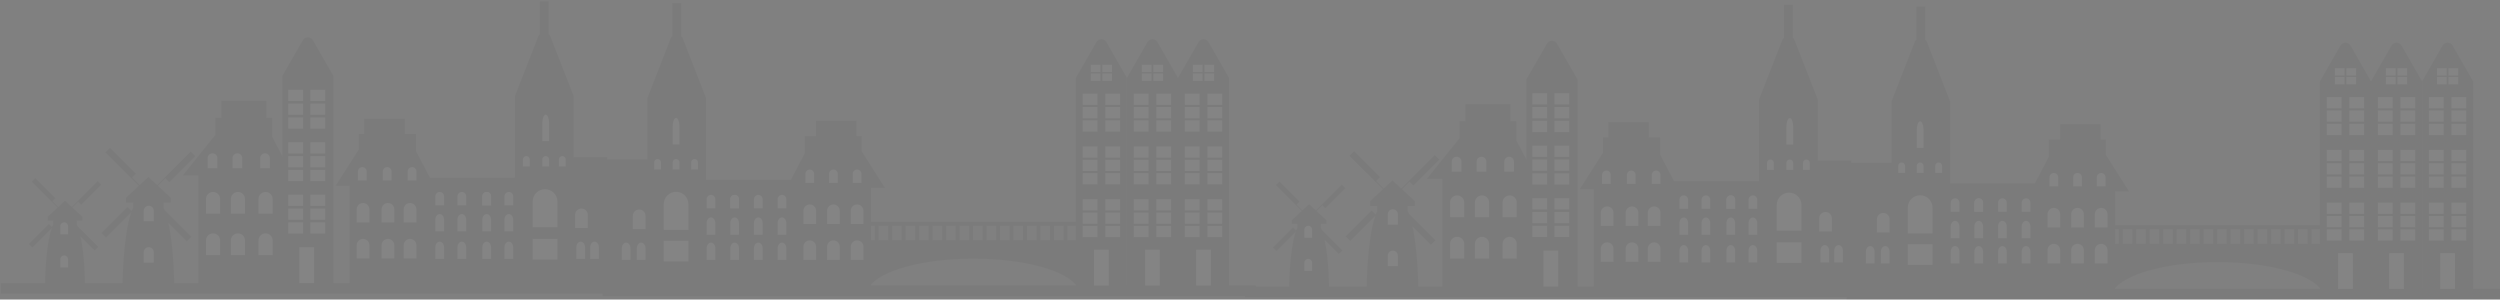 <?xml version="1.0" encoding="UTF-8"?>
<svg width="918px" height="110px" viewBox="0 0 918 110" version="1.1" xmlns="http://www.w3.org/2000/svg" xmlns:xlink="http://www.w3.org/1999/xlink">
    <rect x="0" y="0" width="918" height="110" fill="#808080" stroke="none"/>
    <!-- Generator: Sketch 55.2 (78181) - https://sketchapp.com -->
    <title>Group 19</title>
    <desc>Created with Sketch.</desc>
    <g id="Website-" stroke="none" stroke-width="1" fill="none" fill-rule="evenodd" opacity="0.037">
        <g id="Desktop-HD-Copy-2" transform="translate(-261, -3798)">
            <g id="Group-91-Copy" transform="translate(261, 3798)">
                <g id="Group-19" transform="translate(459, 55) scale(-1, -1) translate(-459, -55) ">
                    <path d="M60.886,3.391 L60.886,20.46 L65.543,20.46 C69.258,14.535 84.943,10.086 103.734,10.086 C122.526,10.086 138.211,14.535 141.926,20.46 L146.583,20.46 L146.583,3.391 L60.886,3.391" id="Fill-20" fill="#0B0C0A" transform="translate(103.734, 11.925) scale(1, -1) translate(-103.734, -11.925) "></path>
                    <path d="M64.982,26.567 L143.506,26.567 L143.506,19.643 L64.982,19.643 L64.982,26.567 Z M64.982,26.567 L69.933,26.567 L69.933,19.643 L64.982,19.643 L64.982,26.567 Z M69.934,26.567 L74.885,26.567 L74.885,19.643 L69.934,19.643 L69.934,26.567 Z M74.885,26.567 L79.837,26.567 L79.837,19.643 L74.885,19.643 L74.885,26.567 Z M79.837,26.567 L84.787,26.567 L84.787,19.643 L79.837,19.643 L79.837,26.567 Z M84.787,26.567 L89.738,26.567 L89.738,19.643 L84.787,19.643 L84.787,26.567 Z M89.738,26.567 L94.69,26.567 L94.69,19.643 L89.738,19.643 L89.738,26.567 Z M94.69,26.567 L99.641,26.567 L99.641,19.643 L94.69,19.643 L94.69,26.567 Z M99.641,26.567 L104.591,26.567 L104.591,19.643 L99.641,19.643 L99.641,26.567 Z M104.591,26.567 L109.543,26.567 L109.543,19.643 L104.591,19.643 L104.591,26.567 Z M109.543,26.567 L114.494,26.567 L114.494,19.643 L109.543,19.643 L109.543,26.567 Z M114.494,26.567 L119.444,26.567 L119.444,19.643 L114.494,19.643 L114.494,26.567 Z M119.444,26.567 L124.396,26.567 L124.396,19.643 L119.444,19.643 L119.444,26.567 Z M124.396,26.567 L129.347,26.567 L129.347,19.643 L124.396,19.643 L124.396,26.567 Z M129.347,26.567 L134.298,26.567 L134.298,19.643 L129.347,19.643 L129.347,26.567 Z M134.298,26.567 L139.249,26.567 L139.249,19.643 L134.298,19.643 L134.298,26.567 Z M139.249,26.567 L144.2,26.567 L144.2,19.643 L139.249,19.643 L139.249,26.567 Z" id="Stroke-21" stroke="#0B0C0A" stroke-width="1.44" transform="translate(104.591, 23.105) scale(1, -1) translate(-104.591, -23.105) "></path>
                    <path d="M66.114,17.61 L58.567,4.45 C57.757,3.038 55.727,3.038 54.918,4.45 L47.371,17.61 L47.368,17.61 L47.368,94.338 L66.117,94.338 L66.117,17.61 L66.114,17.61" id="Fill-52" fill="#0B0C0A" transform="translate(56.742, 48.864) scale(1, -1) translate(-56.742, -48.864) "></path>
                    <polygon id="Fill-53" fill="#FFFFFE" transform="translate(56.742, 10.216) scale(1, -1) translate(-56.742, -10.216) " points="54.039 17.04 59.446 17.04 59.446 3.391 54.039 3.391"></polygon>
                    <polygon id="Fill-54" fill="#FFFFFE" transform="translate(52.599, 23.727) scale(1, -1) translate(-52.599, -23.727) " points="49.895 25.789 55.303 25.789 55.303 21.666 49.895 21.666"></polygon>
                    <polygon id="Fill-55" fill="#FFFFFE" transform="translate(52.599, 28.628) scale(1, -1) translate(-52.599, -28.628) " points="49.895 30.689 55.303 30.689 55.303 26.567 49.895 26.567"></polygon>
                    <polygon id="Fill-56" fill="#FFFFFE" transform="translate(52.599, 33.529) scale(1, -1) translate(-52.599, -33.529) " points="49.895 35.59 55.303 35.59 55.303 31.468 49.895 31.468"></polygon>
                    <polygon id="Fill-57" fill="#FFFFFE" transform="translate(60.886, 23.727) scale(1, -1) translate(-60.886, -23.727) " points="58.182 25.789 63.59 25.789 63.59 21.666 58.182 21.666"></polygon>
                    <polygon id="Fill-58" fill="#FFFFFE" transform="translate(60.886, 28.628) scale(1, -1) translate(-60.886, -28.628) " points="58.182 30.689 63.59 30.689 63.59 26.567 58.182 26.567"></polygon>
                    <polygon id="Fill-59" fill="#FFFFFE" transform="translate(60.886, 33.529) scale(1, -1) translate(-60.886, -33.529) " points="58.182 35.59 63.59 35.59 63.59 31.468 58.182 31.468"></polygon>
                    <polygon id="Fill-60" fill="#FFFFFE" transform="translate(52.599, 43.102) scale(1, -1) translate(-52.599, -43.102) " points="49.895 45.163 55.303 45.163 55.303 41.041 49.895 41.041"></polygon>
                    <polygon id="Fill-61" fill="#FFFFFE" transform="translate(52.599, 48.003) scale(1, -1) translate(-52.599, -48.003) " points="49.895 50.064 55.303 50.064 55.303 45.941 49.895 45.941"></polygon>
                    <polygon id="Fill-62" fill="#FFFFFE" transform="translate(52.599, 52.903) scale(1, -1) translate(-52.599, -52.903) " points="49.895 54.964 55.303 54.964 55.303 50.843 49.895 50.843"></polygon>
                    <polygon id="Fill-63" fill="#FFFFFE" transform="translate(60.886, 43.102) scale(1, -1) translate(-60.886, -43.102) " points="58.182 45.163 63.59 45.163 63.59 41.041 58.182 41.041"></polygon>
                    <polygon id="Fill-64" fill="#FFFFFE" transform="translate(60.886, 48.003) scale(1, -1) translate(-60.886, -48.003) " points="58.182 50.064 63.59 50.064 63.59 45.941 58.182 45.941"></polygon>
                    <polygon id="Fill-65" fill="#FFFFFE" transform="translate(60.886, 52.903) scale(1, -1) translate(-60.886, -52.903) " points="58.182 54.964 63.59 54.964 63.59 50.843 58.182 50.843"></polygon>
                    <polygon id="Fill-66" fill="#FFFFFE" transform="translate(52.599, 62.476) scale(1, -1) translate(-52.599, -62.476) " points="49.895 64.537 55.303 64.537 55.303 60.415 49.895 60.415"></polygon>
                    <polygon id="Fill-67" fill="#FFFFFE" transform="translate(52.599, 67.377) scale(1, -1) translate(-52.599, -67.377) " points="49.895 69.438 55.303 69.438 55.303 65.316 49.895 65.316"></polygon>
                    <polygon id="Fill-68" fill="#FFFFFE" transform="translate(52.599, 72.278) scale(1, -1) translate(-52.599, -72.278) " points="49.895 74.339 55.303 74.339 55.303 70.217 49.895 70.217"></polygon>
                    <polygon id="Fill-69" fill="#FFFFFE" transform="translate(60.886, 62.476) scale(1, -1) translate(-60.886, -62.476) " points="58.182 64.537 63.59 64.537 63.59 60.415 58.182 60.415"></polygon>
                    <polygon id="Fill-70" fill="#FFFFFE" transform="translate(60.886, 67.377) scale(1, -1) translate(-60.886, -67.377) " points="58.182 69.438 63.59 69.438 63.59 65.316 58.182 65.316"></polygon>
                    <polygon id="Fill-71" fill="#FFFFFE" transform="translate(60.886, 72.278) scale(1, -1) translate(-60.886, -72.278) " points="58.182 74.339 63.59 74.339 63.59 70.217 58.182 70.217"></polygon>
                    <polygon id="Fill-72" fill="#FFFFFE" transform="translate(54.63, 80.394) scale(1, -1) translate(-54.63, -80.394) " points="52.859 81.744 56.401 81.744 56.401 79.045 52.859 79.045"></polygon>
                    <polygon id="Fill-73" fill="#FFFFFE" transform="translate(54.63, 83.604) scale(1, -1) translate(-54.63, -83.604) " points="52.859 84.954 56.401 84.954 56.401 82.254 52.859 82.254"></polygon>
                    <polygon id="Fill-74" fill="#FFFFFE" transform="translate(58.855, 80.394) scale(1, -1) translate(-58.855, -80.394) " points="57.084 81.744 60.625 81.744 60.625 79.045 57.084 79.045"></polygon>
                    <polygon id="Fill-75" fill="#FFFFFE" transform="translate(58.855, 83.604) scale(1, -1) translate(-58.855, -83.604) " points="57.084 84.954 60.625 84.954 60.625 82.254 57.084 82.254"></polygon>
                    <path d="M47.365,17.61 L39.819,4.45 C39.009,3.038 36.979,3.038 36.17,4.45 L28.622,17.61 L28.619,17.61 L28.619,94.338 L47.368,94.338 L47.368,17.61 L47.365,17.61" id="Fill-76" fill="#0B0C0A" transform="translate(37.994, 48.864) scale(1, -1) translate(-37.994, -48.864) "></path>
                    <polygon id="Fill-77" fill="#FFFFFE" transform="translate(37.994, 10.216) scale(1, -1) translate(-37.994, -10.216) " points="35.29 17.04 40.698 17.04 40.698 3.391 35.29 3.391"></polygon>
                    <polygon id="Fill-78" fill="#FFFFFE" transform="translate(33.85, 23.727) scale(1, -1) translate(-33.85, -23.727) " points="31.146 25.789 36.554 25.789 36.554 21.666 31.146 21.666"></polygon>
                    <polygon id="Fill-79" fill="#FFFFFE" transform="translate(33.85, 28.628) scale(1, -1) translate(-33.85, -28.628) " points="31.146 30.689 36.554 30.689 36.554 26.567 31.146 26.567"></polygon>
                    <polygon id="Fill-80" fill="#FFFFFE" transform="translate(33.85, 33.529) scale(1, -1) translate(-33.85, -33.529) " points="31.146 35.59 36.554 35.59 36.554 31.468 31.146 31.468"></polygon>
                    <polygon id="Fill-81" fill="#FFFFFE" transform="translate(42.137, 23.727) scale(1, -1) translate(-42.137, -23.727) " points="39.434 25.789 44.841 25.789 44.841 21.666 39.434 21.666"></polygon>
                    <polygon id="Fill-82" fill="#FFFFFE" transform="translate(42.137, 28.628) scale(1, -1) translate(-42.137, -28.628) " points="39.434 30.689 44.841 30.689 44.841 26.567 39.434 26.567"></polygon>
                    <polygon id="Fill-83" fill="#FFFFFE" transform="translate(42.137, 33.529) scale(1, -1) translate(-42.137, -33.529) " points="39.434 35.59 44.841 35.59 44.841 31.468 39.434 31.468"></polygon>
                    <polygon id="Fill-84" fill="#FFFFFE" transform="translate(33.85, 43.102) scale(1, -1) translate(-33.85, -43.102) " points="31.146 45.163 36.554 45.163 36.554 41.041 31.146 41.041"></polygon>
                    <polygon id="Fill-85" fill="#FFFFFE" transform="translate(33.85, 48.003) scale(1, -1) translate(-33.85, -48.003) " points="31.146 50.064 36.554 50.064 36.554 45.941 31.146 45.941"></polygon>
                    <polygon id="Fill-86" fill="#FFFFFE" transform="translate(33.85, 52.903) scale(1, -1) translate(-33.85, -52.903) " points="31.146 54.964 36.554 54.964 36.554 50.843 31.146 50.843"></polygon>
                    <polygon id="Fill-87" fill="#FFFFFE" transform="translate(42.137, 43.102) scale(1, -1) translate(-42.137, -43.102) " points="39.434 45.163 44.841 45.163 44.841 41.041 39.434 41.041"></polygon>
                    <polygon id="Fill-88" fill="#FFFFFE" transform="translate(42.137, 48.003) scale(1, -1) translate(-42.137, -48.003) " points="39.434 50.064 44.841 50.064 44.841 45.941 39.434 45.941"></polygon>
                    <polygon id="Fill-89" fill="#FFFFFE" transform="translate(42.137, 52.903) scale(1, -1) translate(-42.137, -52.903) " points="39.434 54.964 44.841 54.964 44.841 50.843 39.434 50.843"></polygon>
                    <polygon id="Fill-90" fill="#FFFFFE" transform="translate(33.85, 62.476) scale(1, -1) translate(-33.85, -62.476) " points="31.146 64.537 36.554 64.537 36.554 60.415 31.146 60.415"></polygon>
                    <polygon id="Fill-91" fill="#FFFFFE" transform="translate(33.85, 67.377) scale(1, -1) translate(-33.85, -67.377) " points="31.146 69.438 36.554 69.438 36.554 65.316 31.146 65.316"></polygon>
                    <polygon id="Fill-92" fill="#FFFFFE" transform="translate(33.85, 72.278) scale(1, -1) translate(-33.85, -72.278) " points="31.146 74.339 36.554 74.339 36.554 70.217 31.146 70.217"></polygon>
                    <polygon id="Fill-93" fill="#FFFFFE" transform="translate(42.137, 62.476) scale(1, -1) translate(-42.137, -62.476) " points="39.434 64.537 44.841 64.537 44.841 60.415 39.434 60.415"></polygon>
                    <polygon id="Fill-94" fill="#FFFFFE" transform="translate(42.137, 67.377) scale(1, -1) translate(-42.137, -67.377) " points="39.434 69.438 44.841 69.438 44.841 65.316 39.434 65.316"></polygon>
                    <polygon id="Fill-95" fill="#FFFFFE" transform="translate(42.137, 72.278) scale(1, -1) translate(-42.137, -72.278) " points="39.434 74.339 44.841 74.339 44.841 70.217 39.434 70.217"></polygon>
                    <polygon id="Fill-96" fill="#FFFFFE" transform="translate(35.882, 80.394) scale(1, -1) translate(-35.882, -80.394) " points="34.111 81.744 37.653 81.744 37.653 79.045 34.111 79.045"></polygon>
                    <polygon id="Fill-97" fill="#FFFFFE" transform="translate(35.882, 83.604) scale(1, -1) translate(-35.882, -83.604) " points="34.111 84.954 37.653 84.954 37.653 82.254 34.111 82.254"></polygon>
                    <polygon id="Fill-98" fill="#FFFFFE" transform="translate(40.106, 80.394) scale(1, -1) translate(-40.106, -80.394) " points="38.335 81.744 41.877 81.744 41.877 79.045 38.335 79.045"></polygon>
                    <polygon id="Fill-99" fill="#FFFFFE" transform="translate(40.106, 83.604) scale(1, -1) translate(-40.106, -83.604) " points="38.335 84.954 41.877 84.954 41.877 82.254 38.335 82.254"></polygon>
                    <path d="M28.616,17.61 L21.069,4.45 C20.26,3.038 18.23,3.038 17.42,4.45 L9.874,17.61 L9.871,17.61 L9.871,94.338 L28.619,94.338 L28.619,17.61 L28.616,17.61" id="Fill-100" fill="#0B0C0A" transform="translate(19.245, 48.864) scale(1, -1) translate(-19.245, -48.864) "></path>
                    <polygon id="Fill-101" fill="#FFFFFE" transform="translate(19.245, 10.216) scale(1, -1) translate(-19.245, -10.216) " points="16.541 17.04 21.949 17.04 21.949 3.391 16.541 3.391"></polygon>
                    <polygon id="Fill-102" fill="#FFFFFE" transform="translate(15.101, 23.727) scale(1, -1) translate(-15.101, -23.727) " points="12.398 25.789 17.805 25.789 17.805 21.666 12.398 21.666"></polygon>
                    <polygon id="Fill-103" fill="#FFFFFE" transform="translate(15.101, 28.628) scale(1, -1) translate(-15.101, -28.628) " points="12.398 30.689 17.805 30.689 17.805 26.567 12.398 26.567"></polygon>
                    <polygon id="Fill-104" fill="#FFFFFE" transform="translate(15.101, 33.529) scale(1, -1) translate(-15.101, -33.529) " points="12.398 35.59 17.805 35.59 17.805 31.468 12.398 31.468"></polygon>
                    <polygon id="Fill-105" fill="#FFFFFE" transform="translate(23.388, 23.727) scale(1, -1) translate(-23.388, -23.727) " points="20.684 25.789 26.092 25.789 26.092 21.666 20.684 21.666"></polygon>
                    <polygon id="Fill-106" fill="#FFFFFE" transform="translate(23.388, 28.628) scale(1, -1) translate(-23.388, -28.628) " points="20.684 30.689 26.092 30.689 26.092 26.567 20.684 26.567"></polygon>
                    <polygon id="Fill-107" fill="#FFFFFE" transform="translate(23.388, 33.529) scale(1, -1) translate(-23.388, -33.529) " points="20.684 35.59 26.092 35.59 26.092 31.468 20.684 31.468"></polygon>
                    <polygon id="Fill-108" fill="#FFFFFE" transform="translate(15.101, 43.102) scale(1, -1) translate(-15.101, -43.102) " points="12.398 45.163 17.805 45.163 17.805 41.041 12.398 41.041"></polygon>
                    <polygon id="Fill-109" fill="#FFFFFE" transform="translate(15.101, 48.003) scale(1, -1) translate(-15.101, -48.003) " points="12.398 50.064 17.805 50.064 17.805 45.941 12.398 45.941"></polygon>
                    <polygon id="Fill-110" fill="#FFFFFE" transform="translate(15.101, 52.903) scale(1, -1) translate(-15.101, -52.903) " points="12.398 54.964 17.805 54.964 17.805 50.843 12.398 50.843"></polygon>
                    <polygon id="Fill-111" fill="#FFFFFE" transform="translate(23.388, 43.102) scale(1, -1) translate(-23.388, -43.102) " points="20.684 45.163 26.092 45.163 26.092 41.041 20.684 41.041"></polygon>
                    <polygon id="Fill-112" fill="#FFFFFE" transform="translate(23.388, 48.003) scale(1, -1) translate(-23.388, -48.003) " points="20.684 50.064 26.092 50.064 26.092 45.941 20.684 45.941"></polygon>
                    <polygon id="Fill-113" fill="#FFFFFE" transform="translate(23.388, 52.903) scale(1, -1) translate(-23.388, -52.903) " points="20.684 54.964 26.092 54.964 26.092 50.843 20.684 50.843"></polygon>
                    <polygon id="Fill-114" fill="#FFFFFE" transform="translate(15.101, 62.476) scale(1, -1) translate(-15.101, -62.476) " points="12.398 64.537 17.805 64.537 17.805 60.415 12.398 60.415"></polygon>
                    <polygon id="Fill-115" fill="#FFFFFE" transform="translate(15.101, 67.377) scale(1, -1) translate(-15.101, -67.377) " points="12.398 69.438 17.805 69.438 17.805 65.316 12.398 65.316"></polygon>
                    <polygon id="Fill-116" fill="#FFFFFE" transform="translate(15.101, 72.278) scale(1, -1) translate(-15.101, -72.278) " points="12.398 74.339 17.805 74.339 17.805 70.217 12.398 70.217"></polygon>
                    <polygon id="Fill-117" fill="#FFFFFE" transform="translate(23.388, 62.476) scale(1, -1) translate(-23.388, -62.476) " points="20.684 64.537 26.092 64.537 26.092 60.415 20.684 60.415"></polygon>
                    <polygon id="Fill-118" fill="#FFFFFE" transform="translate(23.388, 67.377) scale(1, -1) translate(-23.388, -67.377) " points="20.684 69.438 26.092 69.438 26.092 65.316 20.684 65.316"></polygon>
                    <polygon id="Fill-119" fill="#FFFFFE" transform="translate(23.388, 72.278) scale(1, -1) translate(-23.388, -72.278) " points="20.684 74.339 26.092 74.339 26.092 70.217 20.684 70.217"></polygon>
                    <polygon id="Fill-120" fill="#FFFFFE" transform="translate(17.133, 80.394) scale(1, -1) translate(-17.133, -80.394) " points="15.362 81.744 18.903 81.744 18.903 79.045 15.362 79.045"></polygon>
                    <polygon id="Fill-121" fill="#FFFFFE" transform="translate(17.133, 83.604) scale(1, -1) translate(-17.133, -83.604) " points="15.362 84.954 18.903 84.954 18.903 82.254 15.362 82.254"></polygon>
                    <polygon id="Fill-122" fill="#FFFFFE" transform="translate(21.357, 80.394) scale(1, -1) translate(-21.357, -80.394) " points="19.586 81.744 23.128 81.744 23.128 79.045 19.586 79.045"></polygon>
                    <polygon id="Fill-123" fill="#FFFFFE" transform="translate(21.357, 83.604) scale(1, -1) translate(-21.357, -83.604) " points="19.586 84.954 23.128 84.954 23.128 82.254 19.586 82.254"></polygon>
                    <path d="M223.434,38.215 L214.769,15.99 C214.637,15.808 214.471,15.66 214.29,15.53 L214.29,3.391 L211.062,3.391 L211.062,15.53 C210.88,15.66 210.714,15.808 210.582,15.99 L201.921,38.215 L201.918,68.279 L170.772,68.279 L165.665,58.521 L165.665,52.179 L161.531,52.179 L161.531,46.567 L146.697,46.567 L146.697,52.179 L144.752,52.179 L144.752,57.789 L136.241,71.207 L141.347,71.207 L141.347,107.554 L239.926,107.554 L238.853,60.716 L223.434,60.716 L223.434,38.215 Z" id="Fill-124" fill="#0B0C0A" transform="translate(188.083, 55.472) scale(1, -1) translate(-188.083, -55.472) "></path>
                    <path d="M148.037,46.475 L148.037,43.16 C148.037,42.28 147.325,41.566 146.448,41.566 C145.571,41.566 144.861,42.28 144.861,43.16 L144.861,46.475 L148.037,46.475" id="Fill-126" fill="#FFFFFE" transform="translate(146.449, 44.021) scale(1, -1) translate(-146.449, -44.021) "></path>
                    <path d="M148.768,33.65 L148.768,28.809 C148.768,27.523 147.73,26.482 146.448,26.482 C145.168,26.482 144.128,27.523 144.128,28.809 L144.128,33.65 L148.768,33.65" id="Fill-127" fill="#FFFFFE" transform="translate(146.448, 30.066) scale(1, -1) translate(-146.448, -30.066) "></path>
                    <path d="M157.458,33.65 L157.458,28.809 C157.458,27.523 156.419,26.482 155.138,26.482 C153.856,26.482 152.818,27.523 152.818,28.809 L152.818,33.65 L157.458,33.65" id="Fill-128" fill="#FFFFFE" transform="translate(155.138, 30.066) scale(1, -1) translate(-155.138, -30.066) "></path>
                    <path d="M228.787,31.799 L228.787,26.957 C228.787,25.672 227.749,24.63 226.467,24.63 C225.187,24.63 224.148,25.672 224.148,26.957 L224.148,31.799 L228.787,31.799" id="Fill-129" fill="#FFFFFE" transform="translate(226.468, 28.214) scale(1, -1) translate(-226.468, -28.214) "></path>
                    <path d="M217.446,38.296 L217.446,28.846 C217.446,26.337 215.419,24.304 212.919,24.304 C210.417,24.304 208.39,26.337 208.39,28.846 L208.39,38.296 L217.446,38.296" id="Fill-130" fill="#FFFFFE" transform="translate(212.918, 31.3) scale(1, -1) translate(-212.918, -31.3) "></path>
                    <polygon id="Fill-132" fill="#FFFFFE" transform="translate(212.918, 16.526) scale(1, -1) translate(-212.918, -16.526) " points="208.39 20.312 217.446 20.312 217.446 12.74 208.39 12.74"></polygon>
                    <path d="M166.148,33.65 L166.148,28.809 C166.148,27.523 165.108,26.482 163.828,26.482 C162.546,26.482 161.508,27.523 161.508,28.809 L161.508,33.65 L166.148,33.65" id="Fill-133" fill="#FFFFFE" transform="translate(163.828, 30.066) scale(1, -1) translate(-163.828, -30.066) "></path>
                    <path d="M148.768,20.46 L148.768,15.618 C148.768,14.333 147.73,13.291 146.448,13.291 C145.168,13.291 144.128,14.333 144.128,15.618 L144.128,20.46 L148.768,20.46" id="Fill-134" fill="#FFFFFE" transform="translate(146.448, 16.875) scale(1, -1) translate(-146.448, -16.875) "></path>
                    <path d="M157.458,20.46 L157.458,15.618 C157.458,14.333 156.419,13.291 155.138,13.291 C153.856,13.291 152.818,14.333 152.818,15.618 L152.818,20.46 L157.458,20.46" id="Fill-135" fill="#FFFFFE" transform="translate(155.138, 16.875) scale(1, -1) translate(-155.138, -16.875) "></path>
                    <path d="M166.148,20.46 L166.148,15.618 C166.148,14.333 165.108,13.291 163.828,13.291 C162.546,13.291 161.508,14.333 161.508,15.618 L161.508,20.46 L166.148,20.46" id="Fill-136" fill="#FFFFFE" transform="translate(163.828, 16.875) scale(1, -1) translate(-163.828, -16.875) "></path>
                    <path d="M156.726,46.475 L156.726,43.16 C156.726,42.28 156.015,41.566 155.138,41.566 C154.261,41.566 153.549,42.28 153.549,43.16 L153.549,46.475 L156.726,46.475" id="Fill-137" fill="#FFFFFE" transform="translate(155.138, 44.021) scale(1, -1) translate(-155.138, -44.021) "></path>
                    <path d="M165.416,46.475 L165.416,43.16 C165.416,42.28 164.705,41.566 163.828,41.566 C162.95,41.566 162.239,42.28 162.239,43.16 L162.239,46.475 L165.416,46.475" id="Fill-138" fill="#FFFFFE" transform="translate(163.828, 44.021) scale(1, -1) translate(-163.828, -44.021) "></path>
                    <path d="M207.37,50.333 L207.37,47.743 C207.37,47.056 206.814,46.498 206.129,46.498 C205.443,46.498 204.888,47.056 204.888,47.743 L204.888,50.333 L207.37,50.333" id="Fill-139" fill="#FFFFFE" transform="translate(206.129, 48.416) scale(1, -1) translate(-206.129, -48.416) "></path>
                    <path d="M214.16,50.333 L214.16,47.743 C214.16,47.056 213.603,46.498 212.919,46.498 C212.233,46.498 211.678,47.056 211.678,47.743 L211.678,50.333 L214.16,50.333" id="Fill-140" fill="#FFFFFE" transform="translate(212.919, 48.416) scale(1, -1) translate(-212.919, -48.416) "></path>
                    <path d="M214.16,65.431 L214.16,58.866 C214.16,57.122 213.603,55.709 212.919,55.709 C212.233,55.709 211.678,57.122 211.678,58.866 L211.678,65.431 L214.16,65.431" id="Fill-141" fill="#FFFFFE" transform="translate(212.919, 60.57) scale(1, -1) translate(-212.919, -60.57) "></path>
                    <path d="M220.949,50.333 L220.949,47.743 C220.949,47.056 220.393,46.498 219.708,46.498 C219.022,46.498 218.467,47.056 218.467,47.743 L218.467,50.333 L220.949,50.333" id="Fill-142" fill="#FFFFFE" transform="translate(219.708, 48.416) scale(1, -1) translate(-219.708, -48.416) "></path>
                    <path d="M175.621,37.166 L175.621,33.851 C175.621,32.971 174.909,32.258 174.032,32.258 C173.155,32.258 172.444,32.971 172.444,33.851 L172.444,37.166 L175.621,37.166" id="Fill-143" fill="#FFFFFE" transform="translate(174.032, 34.712) scale(1, -1) translate(-174.032, -34.712) "></path>
                    <path d="M184.31,37.166 L184.31,33.851 C184.31,32.971 183.599,32.258 182.722,32.258 C181.845,32.258 181.134,32.971 181.134,33.851 L181.134,37.166 L184.31,37.166" id="Fill-144" fill="#FFFFFE" transform="translate(182.722, 34.712) scale(1, -1) translate(-182.722, -34.712) "></path>
                    <path d="M192.999,37.166 L192.999,33.851 C192.999,32.971 192.288,32.258 191.412,32.258 C190.535,32.258 189.823,32.971 189.823,33.851 L189.823,37.166 L192.999,37.166" id="Fill-145" fill="#FFFFFE" transform="translate(191.411, 34.712) scale(1, -1) translate(-191.411, -34.712) "></path>
                    <path d="M192.999,37.166 L192.999,33.851 C192.999,32.971 192.288,32.258 191.412,32.258 C190.535,32.258 189.823,32.971 189.823,33.851 L189.823,37.166 L192.999,37.166" id="Fill-146" fill="#FFFFFE" transform="translate(191.411, 34.712) scale(1, -1) translate(-191.411, -34.712) "></path>
                    <path d="M201.689,37.166 L201.689,33.851 C201.689,32.971 200.978,32.258 200.101,32.258 C199.223,32.258 198.512,32.971 198.512,33.851 L198.512,37.166 L201.689,37.166" id="Fill-147" fill="#FFFFFE" transform="translate(200.101, 34.712) scale(1, -1) translate(-200.101, -34.712) "></path>
                    <path d="M175.621,28.893 L175.621,24.604 C175.621,23.466 174.909,22.543 174.032,22.543 C173.155,22.543 172.444,23.466 172.444,24.604 L172.444,28.893 L175.621,28.893" id="Fill-148" fill="#FFFFFE" transform="translate(174.032, 25.718) scale(1, -1) translate(-174.032, -25.718) "></path>
                    <path d="M184.31,28.893 L184.31,24.604 C184.31,23.466 183.599,22.543 182.722,22.543 C181.845,22.543 181.134,23.466 181.134,24.604 L181.134,28.893 L184.31,28.893" id="Fill-149" fill="#FFFFFE" transform="translate(182.722, 25.718) scale(1, -1) translate(-182.722, -25.718) "></path>
                    <path d="M192.999,28.893 L192.999,24.604 C192.999,23.466 192.288,22.543 191.412,22.543 C190.535,22.543 189.823,23.466 189.823,24.604 L189.823,28.893 L192.999,28.893" id="Fill-150" fill="#FFFFFE" transform="translate(191.411, 25.718) scale(1, -1) translate(-191.411, -25.718) "></path>
                    <path d="M201.689,28.893 L201.689,24.604 C201.689,23.466 200.978,22.543 200.101,22.543 C199.223,22.543 198.512,23.466 198.512,24.604 L198.512,28.893 L201.689,28.893" id="Fill-151" fill="#FFFFFE" transform="translate(200.101, 25.718) scale(1, -1) translate(-200.101, -25.718) "></path>
                    <path d="M175.621,19.643 L175.621,15.353 C175.621,14.215 174.909,13.291 174.032,13.291 C173.155,13.291 172.444,14.215 172.444,15.353 L172.444,19.643 L175.621,19.643" id="Fill-152" fill="#FFFFFE" transform="translate(174.032, 16.467) scale(1, -1) translate(-174.032, -16.467) "></path>
                    <path d="M184.31,19.643 L184.31,15.353 C184.31,14.215 183.599,13.291 182.722,13.291 C181.845,13.291 181.134,14.215 181.134,15.353 L181.134,19.643 L184.31,19.643" id="Fill-153" fill="#FFFFFE" transform="translate(182.722, 16.467) scale(1, -1) translate(-182.722, -16.467) "></path>
                    <path d="M192.999,19.643 L192.999,15.353 C192.999,14.215 192.288,13.291 191.412,13.291 C190.535,13.291 189.823,14.215 189.823,15.353 L189.823,19.643 L192.999,19.643" id="Fill-154" fill="#FFFFFE" transform="translate(191.411, 16.467) scale(1, -1) translate(-191.411, -16.467) "></path>
                    <path d="M201.689,19.643 L201.689,15.353 C201.689,14.215 200.978,13.291 200.101,13.291 C199.223,13.291 198.512,14.215 198.512,15.353 L198.512,19.643 L201.689,19.643" id="Fill-155" fill="#FFFFFE" transform="translate(200.101, 16.467) scale(1, -1) translate(-200.101, -16.467) "></path>
                    <path d="M227.324,19.643 L227.324,15.353 C227.324,14.215 226.613,13.291 225.736,13.291 C224.859,13.291 224.148,14.215 224.148,15.353 L224.148,19.643 L227.324,19.643" id="Fill-156" fill="#FFFFFE" transform="translate(225.736, 16.467) scale(1, -1) translate(-225.736, -16.467) "></path>
                    <path d="M232.837,19.643 L232.837,15.353 C232.837,14.215 232.126,13.291 231.25,13.291 C230.372,13.291 229.661,14.215 229.661,15.353 L229.661,19.643 L232.837,19.643" id="Fill-157" fill="#FFFFFE" transform="translate(231.249, 16.467) scale(1, -1) translate(-231.249, -16.467) "></path>
                    <polygon id="Fill-189" fill="#0B0C0A" transform="translate(119.963, 1.95) scale(1, -1) translate(-119.963, -1.95) " points="-1.42108547e-14 3.899 239.926 3.899 239.926 2.22044605e-16 -1.42108547e-14 2.22044605e-16"></polygon>
                    <polyline id="Fill-10" fill="#0B0C0A" transform="translate(375.019, 37.806) scale(1, -1) translate(-375.019, -37.806) " points="382.066 16.383 382.066 10.147 379.893 10.147 379.893 3.91 363.349 3.91 363.349 10.147 361.196 10.147 361.196 17.197 355.988 27.106 355.988 71.701 388.348 71.701 388.348 31.297 394.049 31.297 382.066 16.383"></polyline>
                    <path d="M381.367,52.438 L381.367,48.753 C381.367,47.775 382.161,46.982 383.141,46.982 C384.121,46.982 384.914,47.775 384.914,48.753 L384.914,52.438 L381.367,52.438" id="Fill-11" fill="#FFFFFE" transform="translate(383.141, 49.71) scale(1, -1) translate(-383.141, -49.71) "></path>
                    <path d="M380.352,38.243 L380.352,32.861 C380.352,31.432 381.512,30.274 382.942,30.274 C384.372,30.274 385.532,31.432 385.532,32.861 L385.532,38.243 L380.352,38.243" id="Fill-12" fill="#FFFFFE" transform="translate(382.942, 34.259) scale(1, -1) translate(-382.942, -34.259) "></path>
                    <path d="M371.216,38.243 L371.216,32.861 C371.216,31.432 372.375,30.274 373.805,30.274 C375.236,30.274 376.395,31.432 376.395,32.861 L376.395,38.243 L371.216,38.243" id="Fill-13" fill="#FFFFFE" transform="translate(373.805, 34.259) scale(1, -1) translate(-373.805, -34.259) "></path>
                    <path d="M361.064,38.243 L361.064,32.861 C361.064,31.432 362.223,30.274 363.654,30.274 C365.084,30.274 366.244,31.432 366.244,32.861 L366.244,38.243 L361.064,38.243" id="Fill-14" fill="#FFFFFE" transform="translate(363.654, 34.259) scale(1, -1) translate(-363.654, -34.259) "></path>
                    <path d="M380.352,23.035 L380.352,17.654 C380.352,16.225 381.512,15.067 382.942,15.067 C384.372,15.067 385.532,16.225 385.532,17.654 L385.532,23.035 L380.352,23.035" id="Fill-15" fill="#FFFFFE" transform="translate(382.942, 19.051) scale(1, -1) translate(-382.942, -19.051) "></path>
                    <path d="M371.216,23.035 L371.216,17.654 C371.216,16.225 372.375,15.067 373.805,15.067 C375.236,15.067 376.395,16.225 376.395,17.654 L376.395,23.035 L371.216,23.035" id="Fill-16" fill="#FFFFFE" transform="translate(373.805, 19.051) scale(1, -1) translate(-373.805, -19.051) "></path>
                    <path d="M361.064,23.035 L361.064,17.654 C361.064,16.225 362.223,15.067 363.654,15.067 C365.084,15.067 366.244,16.225 366.244,17.654 L366.244,23.035 L361.064,23.035" id="Fill-17" fill="#FFFFFE" transform="translate(363.654, 19.051) scale(1, -1) translate(-363.654, -19.051) "></path>
                    <path d="M372.231,52.438 L372.231,48.753 C372.231,47.775 373.025,46.982 374.004,46.982 C374.984,46.982 375.778,47.775 375.778,48.753 L375.778,52.438 L372.231,52.438" id="Fill-18" fill="#FFFFFE" transform="translate(374.004, 49.71) scale(1, -1) translate(-374.004, -49.71) "></path>
                    <path d="M362.079,52.438 L362.079,48.753 C362.079,47.775 362.874,46.982 363.853,46.982 C364.832,46.982 365.626,47.775 365.626,48.753 L365.626,52.438 L362.079,52.438" id="Fill-19" fill="#FFFFFE" transform="translate(363.853, 49.71) scale(1, -1) translate(-363.853, -49.71) "></path>
                    <path d="M414.354,25.862 L412.94,27.275 L412.656,26.991 C412.531,26.674 412.402,26.366 412.267,26.077 L412.267,24.218 L414.891,24.218 L414.891,22.444 L410.164,18.064 L422.466,5.778 L420.795,4.109 L411.27,13.622 L412.685,15.035 L409.898,17.818 L406.684,14.84 L403.471,17.818 L391.16,5.521 L389.489,7.19 L399.014,16.702 L400.428,15.29 L403.206,18.063 L398.478,22.444 L398.478,24.218 L401.1,24.218 L401.1,26.077 C400.966,26.366 400.838,26.673 400.714,26.99 L400.428,27.274 L390.903,36.787 L391.159,37.043 L392.574,38.455 L399.337,31.701 C397.266,41.098 397.209,54.465 397.209,54.465 L416.159,54.465 C416.159,54.465 416.084,36.794 412.958,27.804 L422.209,37.044 L422.465,36.787 L423.88,35.375 L414.354,25.862" id="Fill-22" fill="#0B0C0A" transform="translate(406.684, 29.287) scale(1, -1) translate(-406.684, -29.287) "></path>
                    <path d="M408.396,33.174 L408.396,29.351 C408.396,28.336 407.572,27.513 406.556,27.513 C405.54,27.513 404.716,28.336 404.716,29.351 L404.716,33.174 L408.396,33.174" id="Fill-23" fill="#FFFFFE" transform="translate(406.556, 30.344) scale(1, -1) translate(-406.556, -30.344) "></path>
                    <path d="M408.396,17.966 L408.396,14.142 C408.396,13.128 407.572,12.305 406.556,12.305 C405.54,12.305 404.716,13.128 404.716,14.142 L404.716,17.966 L408.396,17.966" id="Fill-24" fill="#FFFFFE" transform="translate(406.556, 15.136) scale(1, -1) translate(-406.556, -15.136) "></path>
                    <path d="M443.228,21.199 L442.134,22.292 L441.914,22.072 C441.818,21.827 441.718,21.589 441.615,21.365 L441.615,19.929 L443.642,19.929 L443.642,18.557 L439.988,15.171 L449.498,5.671 L448.206,4.382 L440.843,11.737 L441.937,12.828 L439.783,14.98 L437.297,12.677 L434.813,14.98 L425.296,5.474 L424.005,6.763 L431.368,14.118 L432.462,13.026 L434.608,15.171 L430.954,18.557 L430.954,19.929 L432.981,19.929 L432.981,21.365 C432.877,21.588 432.778,21.826 432.681,22.071 L425.097,29.646 L425.295,29.843 L426.389,30.935 L431.618,25.714 C430.017,32.978 429.973,43.313 429.973,43.313 L444.623,43.313 C444.623,43.313 444.565,29.651 442.148,22.701 L449.3,29.843 L450.591,28.554 L443.228,21.199" id="Fill-25" fill="#0B0C0A" transform="translate(437.298, 23.847) scale(1, -1) translate(-437.298, -23.847) "></path>
                    <path d="M439.032,27.091 L439.032,24.134 C439.032,23.349 438.395,22.714 437.609,22.714 C436.824,22.714 436.187,23.349 436.187,24.134 L436.187,27.091 L439.032,27.091" id="Fill-26" fill="#FFFFFE" transform="translate(437.61, 24.902) scale(1, -1) translate(-437.61, -24.902) "></path>
                    <path d="M439.032,14.924 L439.032,11.968 C439.032,11.183 438.395,10.547 437.609,10.547 C436.824,10.547 436.187,11.183 436.187,11.968 L436.187,14.924 L439.032,14.924" id="Fill-27" fill="#FFFFFE" transform="translate(437.61, 12.736) scale(1, -1) translate(-437.61, -12.736) "></path>
                    <path d="M357.515,18.47 L349.953,5.34 C349.142,3.932 347.107,3.932 346.296,5.34 L338.733,18.47 L338.73,18.47 L338.73,95.021 L357.518,95.021 L357.518,18.47 L357.515,18.47" id="Fill-28" fill="#0B0C0A" transform="translate(348.124, 49.652) scale(1, -1) translate(-348.124, -49.652) "></path>
                    <polygon id="Fill-29" fill="#FFFFFE" transform="translate(348.546, 11.157) scale(1, -1) translate(-348.546, -11.157) " points="345.836 17.966 351.255 17.966 351.255 4.348 345.836 4.348"></polygon>
                    <polygon id="Fill-30" fill="#FFFFFE" transform="translate(344.486, 25.034) scale(1, -1) translate(-344.486, -25.034) " points="341.776 27.091 347.196 27.091 347.196 22.977 341.776 22.977"></polygon>
                    <polygon id="Fill-31" fill="#FFFFFE" transform="translate(344.486, 30.104) scale(1, -1) translate(-344.486, -30.104) " points="341.776 32.16 347.196 32.16 347.196 28.048 341.776 28.048"></polygon>
                    <polygon id="Fill-32" fill="#FFFFFE" transform="translate(344.486, 35.173) scale(1, -1) translate(-344.486, -35.173) " points="341.776 37.23 347.196 37.23 347.196 33.117 341.776 33.117"></polygon>
                    <polygon id="Fill-33" fill="#FFFFFE" transform="translate(352.607, 25.034) scale(1, -1) translate(-352.607, -25.034) " points="349.897 27.091 355.316 27.091 355.316 22.977 349.897 22.977"></polygon>
                    <polygon id="Fill-34" fill="#FFFFFE" transform="translate(352.607, 30.104) scale(1, -1) translate(-352.607, -30.104) " points="349.897 32.16 355.316 32.16 355.316 28.048 349.897 28.048"></polygon>
                    <polygon id="Fill-35" fill="#FFFFFE" transform="translate(352.607, 35.173) scale(1, -1) translate(-352.607, -35.173) " points="349.897 37.23 355.316 37.23 355.316 33.117 349.897 33.117"></polygon>
                    <polygon id="Fill-36" fill="#FFFFFE" transform="translate(344.486, 44.298) scale(1, -1) translate(-344.486, -44.298) " points="341.776 46.354 347.196 46.354 347.196 42.242 341.776 42.242"></polygon>
                    <polygon id="Fill-37" fill="#FFFFFE" transform="translate(344.486, 49.367) scale(1, -1) translate(-344.486, -49.367) " points="341.776 51.424 347.196 51.424 347.196 47.311 341.776 47.311"></polygon>
                    <polygon id="Fill-38" fill="#FFFFFE" transform="translate(344.486, 54.437) scale(1, -1) translate(-344.486, -54.437) " points="341.776 56.493 347.196 56.493 347.196 52.381 341.776 52.381"></polygon>
                    <polygon id="Fill-39" fill="#FFFFFE" transform="translate(352.607, 44.298) scale(1, -1) translate(-352.607, -44.298) " points="349.897 46.354 355.316 46.354 355.316 42.242 349.897 42.242"></polygon>
                    <polygon id="Fill-40" fill="#FFFFFE" transform="translate(352.607, 49.367) scale(1, -1) translate(-352.607, -49.367) " points="349.897 51.424 355.316 51.424 355.316 47.311 349.897 47.311"></polygon>
                    <polygon id="Fill-41" fill="#FFFFFE" transform="translate(352.607, 54.437) scale(1, -1) translate(-352.607, -54.437) " points="349.897 56.493 355.316 56.493 355.316 52.381 349.897 52.381"></polygon>
                    <polygon id="Fill-42" fill="#FFFFFE" transform="translate(344.486, 63.562) scale(1, -1) translate(-344.486, -63.562) " points="341.776 65.618 347.196 65.618 347.196 61.506 341.776 61.506"></polygon>
                    <polygon id="Fill-43" fill="#FFFFFE" transform="translate(344.486, 68.631) scale(1, -1) translate(-344.486, -68.631) " points="341.776 70.688 347.196 70.688 347.196 66.574 341.776 66.574"></polygon>
                    <polygon id="Fill-44" fill="#FFFFFE" transform="translate(344.486, 73.701) scale(1, -1) translate(-344.486, -73.701) " points="341.776 75.757 347.196 75.757 347.196 71.645 341.776 71.645"></polygon>
                    <polygon id="Fill-45" fill="#FFFFFE" transform="translate(352.607, 63.562) scale(1, -1) translate(-352.607, -63.562) " points="349.897 65.618 355.316 65.618 355.316 61.506 349.897 61.506"></polygon>
                    <polygon id="Fill-46" fill="#FFFFFE" transform="translate(352.607, 68.631) scale(1, -1) translate(-352.607, -68.631) " points="349.897 70.688 355.316 70.688 355.316 66.574 349.897 66.574"></polygon>
                    <polygon id="Fill-47" fill="#FFFFFE" transform="translate(352.607, 73.701) scale(1, -1) translate(-352.607, -73.701) " points="349.897 75.757 355.316 75.757 355.316 71.645 349.897 71.645"></polygon>
                    <path d="M250.522,61.471 L250.522,39.022 L250.525,39.022 L259.204,16.848 C259.337,16.667 259.503,16.519 259.685,16.389 L259.685,4.278 L262.919,4.278 L262.919,16.389 C263.101,16.519 263.267,16.667 263.4,16.848 L272.079,39.022 L272.083,39.022 L272.083,69.017 L303.294,69.017 L308.411,59.281 L308.411,52.954 L312.554,52.954 L312.554,47.355 L327.419,47.355 L327.419,52.954 L329.368,52.954 L329.368,58.551 L337.898,71.938 L332.78,71.938 L332.78,108.201 L238.228,108.201 L238.228,61.471 L250.522,61.471" id="Fill-125" fill="#0B0C0A" transform="translate(288.063, 56.24) scale(1, -1) translate(-288.063, -56.24) "></path>
                    <path d="M326.548,47.368 L326.548,44.061 C326.548,43.183 327.261,42.471 328.14,42.471 C329.019,42.471 329.732,43.183 329.732,44.061 L329.732,47.368 L326.548,47.368" id="Fill-158" fill="#FFFFFE" transform="translate(328.14, 44.92) scale(1, -1) translate(-328.14, -44.92) "></path>
                    <path d="M325.533,34.188 L325.533,29.358 C325.533,28.075 326.574,27.036 327.858,27.036 C329.142,27.036 330.182,28.075 330.182,29.358 L330.182,34.188 L325.533,34.188" id="Fill-159" fill="#FFFFFE" transform="translate(327.858, 30.612) scale(1, -1) translate(-327.858, -30.612) "></path>
                    <path d="M316.396,34.188 L316.396,29.358 C316.396,28.075 317.438,27.036 318.721,27.036 C320.005,27.036 321.046,28.075 321.046,29.358 L321.046,34.188 L316.396,34.188" id="Fill-160" fill="#FFFFFE" transform="translate(318.721, 30.612) scale(1, -1) translate(-318.721, -30.612) "></path>
                    <path d="M245.334,32.16 L245.334,27.33 C245.334,26.047 246.375,25.008 247.659,25.008 C248.943,25.008 249.984,26.047 249.984,27.33 L249.984,32.16 L245.334,32.16" id="Fill-161" fill="#FFFFFE" transform="translate(247.659, 28.584) scale(1, -1) translate(-247.659, -28.584) "></path>
                    <path d="M256.501,39.257 L256.501,29.829 C256.501,27.326 258.533,25.297 261.039,25.297 C263.545,25.297 265.576,27.326 265.576,29.829 L265.576,39.257 L256.501,39.257" id="Fill-162" fill="#FFFFFE" transform="translate(261.039, 32.277) scale(1, -1) translate(-261.039, -32.277) "></path>
                    <polygon id="Fill-163" fill="#FFFFFE" transform="translate(261.039, 17.23) scale(1, -1) translate(-261.039, -17.23) " points="256.501 21.007 265.576 21.007 265.576 13.453 256.501 13.453"></polygon>
                    <path d="M308.275,34.188 L308.275,29.358 C308.275,28.075 309.316,27.036 310.6,27.036 C311.883,27.036 312.925,28.075 312.925,29.358 L312.925,34.188 L308.275,34.188" id="Fill-164" fill="#FFFFFE" transform="translate(310.6, 30.612) scale(1, -1) translate(-310.6, -30.612) "></path>
                    <path d="M325.533,21.007 L325.533,16.177 C325.533,14.895 326.574,13.856 327.858,13.856 C329.142,13.856 330.182,14.895 330.182,16.177 L330.182,21.007 L325.533,21.007" id="Fill-165" fill="#FFFFFE" transform="translate(327.858, 17.431) scale(1, -1) translate(-327.858, -17.431) "></path>
                    <path d="M316.396,21.007 L316.396,16.177 C316.396,14.895 317.438,13.856 318.721,13.856 C320.005,13.856 321.046,14.895 321.046,16.177 L321.046,21.007 L316.396,21.007" id="Fill-166" fill="#FFFFFE" transform="translate(318.721, 17.431) scale(1, -1) translate(-318.721, -17.431) "></path>
                    <path d="M308.275,21.007 L308.275,16.177 C308.275,14.895 309.316,13.856 310.6,13.856 C311.883,13.856 312.925,14.895 312.925,16.177 L312.925,21.007 L308.275,21.007" id="Fill-167" fill="#FFFFFE" transform="translate(310.6, 17.431) scale(1, -1) translate(-310.6, -17.431) "></path>
                    <path d="M317.412,47.368 L317.412,44.061 C317.412,43.183 318.123,42.471 319.002,42.471 C319.882,42.471 320.594,43.183 320.594,44.061 L320.594,47.368 L317.412,47.368" id="Fill-168" fill="#FFFFFE" transform="translate(319.003, 44.92) scale(1, -1) translate(-319.003, -44.92) "></path>
                    <path d="M308.275,47.368 L308.275,44.061 C308.275,43.183 308.988,42.471 309.867,42.471 C310.745,42.471 311.458,43.183 311.458,44.061 L311.458,47.368 L308.275,47.368" id="Fill-169" fill="#FFFFFE" transform="translate(309.866, 44.92) scale(1, -1) translate(-309.866, -44.92) "></path>
                    <path d="M266.653,51.424 L266.653,48.839 C266.653,48.154 267.21,47.597 267.897,47.597 C268.584,47.597 269.14,48.154 269.14,48.839 L269.14,51.424 L266.653,51.424" id="Fill-170" fill="#FFFFFE" transform="translate(267.897, 49.511) scale(1, -1) translate(-267.897, -49.511) "></path>
                    <path d="M259.547,51.424 L259.547,48.839 C259.547,48.154 260.103,47.597 260.79,47.597 C261.477,47.597 262.033,48.154 262.033,48.839 L262.033,51.424 L259.547,51.424" id="Fill-171" fill="#FFFFFE" transform="translate(260.79, 49.511) scale(1, -1) translate(-260.79, -49.511) "></path>
                    <path d="M259.547,66.632 L259.547,60.081 C259.547,58.342 260.103,56.932 260.79,56.932 C261.477,56.932 262.033,58.342 262.033,60.081 L262.033,66.632 L259.547,66.632" id="Fill-172" fill="#FFFFFE" transform="translate(260.79, 61.782) scale(1, -1) translate(-260.79, -61.782) "></path>
                    <path d="M253.456,51.424 L253.456,48.839 C253.456,48.154 254.012,47.597 254.699,47.597 C255.386,47.597 255.943,48.154 255.943,48.839 L255.943,51.424 L253.456,51.424" id="Fill-173" fill="#FFFFFE" transform="translate(254.699, 49.511) scale(1, -1) translate(-254.699, -49.511) "></path>
                    <path d="M298.123,38.243 L298.123,34.936 C298.123,34.058 298.836,33.346 299.715,33.346 C300.594,33.346 301.307,34.058 301.307,34.936 L301.307,38.243 L298.123,38.243" id="Fill-174" fill="#FFFFFE" transform="translate(299.715, 35.795) scale(1, -1) translate(-299.715, -35.795) "></path>
                    <path d="M290.002,38.243 L290.002,34.936 C290.002,34.058 290.715,33.346 291.593,33.346 C292.472,33.346 293.185,34.058 293.185,34.936 L293.185,38.243 L290.002,38.243" id="Fill-175" fill="#FFFFFE" transform="translate(291.593, 35.795) scale(1, -1) translate(-291.593, -35.795) "></path>
                    <path d="M280.865,38.243 L280.865,34.936 C280.865,34.058 281.578,33.346 282.457,33.346 C283.336,33.346 284.049,34.058 284.049,34.936 L284.049,38.243 L280.865,38.243" id="Fill-176" fill="#FFFFFE" transform="translate(282.457, 35.795) scale(1, -1) translate(-282.457, -35.795) "></path>
                    <path d="M280.865,38.243 L280.865,34.936 C280.865,34.058 281.578,33.346 282.457,33.346 C283.336,33.346 284.049,34.058 284.049,34.936 L284.049,38.243 L280.865,38.243" id="Fill-177" fill="#FFFFFE" transform="translate(282.457, 35.795) scale(1, -1) translate(-282.457, -35.795) "></path>
                    <path d="M272.744,38.243 L272.744,34.936 C272.744,34.058 273.457,33.346 274.336,33.346 C275.215,33.346 275.928,34.058 275.928,34.936 L275.928,38.243 L272.744,38.243" id="Fill-178" fill="#FFFFFE" transform="translate(274.336, 35.795) scale(1, -1) translate(-274.336, -35.795) "></path>
                    <path d="M298.123,30.132 L298.123,25.853 C298.123,24.717 298.836,23.797 299.715,23.797 C300.594,23.797 301.307,24.717 301.307,25.853 L301.307,30.132 L298.123,30.132" id="Fill-179" fill="#FFFFFE" transform="translate(299.715, 26.964) scale(1, -1) translate(-299.715, -26.964) "></path>
                    <path d="M290.002,30.132 L290.002,25.853 C290.002,24.717 290.715,23.797 291.593,23.797 C292.472,23.797 293.185,24.717 293.185,25.853 L293.185,30.132 L290.002,30.132" id="Fill-180" fill="#FFFFFE" transform="translate(291.593, 26.964) scale(1, -1) translate(-291.593, -26.964) "></path>
                    <path d="M280.865,30.132 L280.865,25.853 C280.865,24.717 281.578,23.797 282.457,23.797 C283.336,23.797 284.049,24.717 284.049,25.853 L284.049,30.132 L280.865,30.132" id="Fill-181" fill="#FFFFFE" transform="translate(282.457, 26.964) scale(1, -1) translate(-282.457, -26.964) "></path>
                    <path d="M272.744,30.132 L272.744,25.853 C272.744,24.717 273.457,23.797 274.336,23.797 C275.215,23.797 275.928,24.717 275.928,25.853 L275.928,30.132 L272.744,30.132" id="Fill-182" fill="#FFFFFE" transform="translate(274.336, 26.964) scale(1, -1) translate(-274.336, -26.964) "></path>
                    <path d="M298.123,19.994 L298.123,15.714 C298.123,14.578 298.836,13.657 299.715,13.657 C300.594,13.657 301.307,14.578 301.307,15.714 L301.307,19.994 L298.123,19.994" id="Fill-183" fill="#FFFFFE" transform="translate(299.715, 16.825) scale(1, -1) translate(-299.715, -16.825) "></path>
                    <path d="M290.002,19.994 L290.002,15.714 C290.002,14.578 290.715,13.657 291.593,13.657 C292.472,13.657 293.185,14.578 293.185,15.714 L293.185,19.994 L290.002,19.994" id="Fill-184" fill="#FFFFFE" transform="translate(291.593, 16.825) scale(1, -1) translate(-291.593, -16.825) "></path>
                    <path d="M280.865,19.994 L280.865,15.714 C280.865,14.578 281.578,13.657 282.457,13.657 C283.336,13.657 284.049,14.578 284.049,15.714 L284.049,19.994 L280.865,19.994" id="Fill-185" fill="#FFFFFE" transform="translate(282.457, 16.825) scale(1, -1) translate(-282.457, -16.825) "></path>
                    <path d="M272.744,19.994 L272.744,15.714 C272.744,14.578 273.457,13.657 274.336,13.657 C275.215,13.657 275.928,14.578 275.928,15.714 L275.928,19.994 L272.744,19.994" id="Fill-186" fill="#FFFFFE" transform="translate(274.336, 16.825) scale(1, -1) translate(-274.336, -16.825) "></path>
                    <path d="M246.35,19.994 L246.35,15.714 C246.35,14.578 247.062,13.657 247.941,13.657 C248.82,13.657 249.533,14.578 249.533,15.714 L249.533,19.994 L246.35,19.994" id="Fill-187" fill="#FFFFFE" transform="translate(247.941, 16.825) scale(1, -1) translate(-247.941, -16.825) "></path>
                    <path d="M241.274,19.994 L241.274,15.714 C241.274,14.578 241.986,13.657 242.865,13.657 C243.745,13.657 244.457,14.578 244.457,15.714 L244.457,19.994 L241.274,19.994" id="Fill-188" fill="#FFFFFE" transform="translate(242.865, 16.825) scale(1, -1) translate(-242.865, -16.825) "></path>
                    <polygon id="Fill-189" fill="#0B0C0A" transform="translate(349.559, 2.84) scale(1, -1) translate(-349.559, -2.84) " points="238.228 4.785 460.89 4.785 460.89 0.895 238.228 0.895"></polygon>
                    <path d="M517.713,4.655 L517.713,21.724 L522.37,21.724 C526.086,15.799 541.771,11.35 560.562,11.35 C579.354,11.35 595.039,15.799 598.753,21.724 L603.41,21.724 L603.41,4.655 L517.713,4.655" id="Fill-20" fill="#0B0C0A" transform="translate(560.562, 13.19) scale(1, -1) translate(-560.562, -13.19) "></path>
                    <path d="M521.81,27.831 L600.334,27.831 L600.334,20.907 L521.81,20.907 L521.81,27.831 Z M521.81,27.831 L526.761,27.831 L526.761,20.907 L521.81,20.907 L521.81,27.831 Z M526.762,27.831 L531.712,27.831 L531.712,20.907 L526.762,20.907 L526.762,27.831 Z M531.712,27.831 L536.664,27.831 L536.664,20.907 L531.712,20.907 L531.712,27.831 Z M536.664,27.831 L541.615,27.831 L541.615,20.907 L536.664,20.907 L536.664,27.831 Z M541.615,27.831 L546.566,27.831 L546.566,20.907 L541.615,20.907 L541.615,27.831 Z M546.566,27.831 L551.517,27.831 L551.517,20.907 L546.566,20.907 L546.566,27.831 Z M551.517,27.831 L556.468,27.831 L556.468,20.907 L551.517,20.907 L551.517,27.831 Z M556.468,27.831 L561.419,27.831 L561.419,20.907 L556.468,20.907 L556.468,27.831 Z M561.419,27.831 L566.371,27.831 L566.371,20.907 L561.419,20.907 L561.419,27.831 Z M566.371,27.831 L571.321,27.831 L571.321,20.907 L566.371,20.907 L566.371,27.831 Z M571.321,27.831 L576.272,27.831 L576.272,20.907 L571.321,20.907 L571.321,27.831 Z M576.272,27.831 L581.224,27.831 L581.224,20.907 L576.272,20.907 L576.272,27.831 Z M581.224,27.831 L586.175,27.831 L586.175,20.907 L581.224,20.907 L581.224,27.831 Z M586.175,27.831 L591.125,27.831 L591.125,20.907 L586.175,20.907 L586.175,27.831 Z M591.125,27.831 L596.077,27.831 L596.077,20.907 L591.125,20.907 L591.125,27.831 Z M596.077,27.831 L601.028,27.831 L601.028,20.907 L596.077,20.907 L596.077,27.831 Z" id="Stroke-21" stroke="#0B0C0A" stroke-width="1.44" transform="translate(561.419, 24.369) scale(1, -1) translate(-561.419, -24.369) "></path>
                    <path d="M522.942,18.874 L515.394,5.714 C514.585,4.303 512.555,4.303 511.745,5.714 L504.198,18.874 L504.195,18.874 L504.195,95.602 L522.945,95.602 L522.945,18.874 L522.942,18.874" id="Fill-52" fill="#0B0C0A" transform="translate(513.57, 50.129) scale(1, -1) translate(-513.57, -50.129) "></path>
                    <polygon id="Fill-53" fill="#FFFFFE" transform="translate(513.57, 11.48) scale(1, -1) translate(-513.57, -11.48) " points="510.866 18.304 516.274 18.304 516.274 4.655 510.866 4.655"></polygon>
                    <polygon id="Fill-54" fill="#FFFFFE" transform="translate(509.427, 24.992) scale(1, -1) translate(-509.427, -24.992) " points="506.723 27.053 512.13 27.053 512.13 22.93 506.723 22.93"></polygon>
                    <polygon id="Fill-55" fill="#FFFFFE" transform="translate(509.427, 29.892) scale(1, -1) translate(-509.427, -29.892) " points="506.723 31.953 512.13 31.953 512.13 27.831 506.723 27.831"></polygon>
                    <polygon id="Fill-56" fill="#FFFFFE" transform="translate(509.427, 34.794) scale(1, -1) translate(-509.427, -34.794) " points="506.723 36.854 512.13 36.854 512.13 32.733 506.723 32.733"></polygon>
                    <polygon id="Fill-57" fill="#FFFFFE" transform="translate(517.713, 24.992) scale(1, -1) translate(-517.713, -24.992) " points="515.009 27.053 520.417 27.053 520.417 22.93 515.009 22.93"></polygon>
                    <polygon id="Fill-58" fill="#FFFFFE" transform="translate(517.713, 29.892) scale(1, -1) translate(-517.713, -29.892) " points="515.009 31.953 520.417 31.953 520.417 27.831 515.009 27.831"></polygon>
                    <polygon id="Fill-59" fill="#FFFFFE" transform="translate(517.713, 34.794) scale(1, -1) translate(-517.713, -34.794) " points="515.009 36.854 520.417 36.854 520.417 32.733 515.009 32.733"></polygon>
                    <polygon id="Fill-60" fill="#FFFFFE" transform="translate(509.427, 44.366) scale(1, -1) translate(-509.427, -44.366) " points="506.723 46.427 512.13 46.427 512.13 42.305 506.723 42.305"></polygon>
                    <polygon id="Fill-61" fill="#FFFFFE" transform="translate(509.427, 49.267) scale(1, -1) translate(-509.427, -49.267) " points="506.723 51.328 512.13 51.328 512.13 47.206 506.723 47.206"></polygon>
                    <polygon id="Fill-62" fill="#FFFFFE" transform="translate(509.427, 54.168) scale(1, -1) translate(-509.427, -54.168) " points="506.723 56.229 512.13 56.229 512.13 52.107 506.723 52.107"></polygon>
                    <polygon id="Fill-63" fill="#FFFFFE" transform="translate(517.713, 44.366) scale(1, -1) translate(-517.713, -44.366) " points="515.009 46.427 520.417 46.427 520.417 42.305 515.009 42.305"></polygon>
                    <polygon id="Fill-64" fill="#FFFFFE" transform="translate(517.713, 49.267) scale(1, -1) translate(-517.713, -49.267) " points="515.009 51.328 520.417 51.328 520.417 47.206 515.009 47.206"></polygon>
                    <polygon id="Fill-65" fill="#FFFFFE" transform="translate(517.713, 54.168) scale(1, -1) translate(-517.713, -54.168) " points="515.009 56.229 520.417 56.229 520.417 52.107 515.009 52.107"></polygon>
                    <polygon id="Fill-66" fill="#FFFFFE" transform="translate(509.427, 63.741) scale(1, -1) translate(-509.427, -63.741) " points="506.723 65.802 512.13 65.802 512.13 61.68 506.723 61.68"></polygon>
                    <polygon id="Fill-67" fill="#FFFFFE" transform="translate(509.427, 68.641) scale(1, -1) translate(-509.427, -68.641) " points="506.723 70.703 512.13 70.703 512.13 66.58 506.723 66.58"></polygon>
                    <polygon id="Fill-68" fill="#FFFFFE" transform="translate(509.427, 73.542) scale(1, -1) translate(-509.427, -73.542) " points="506.723 75.603 512.13 75.603 512.13 71.481 506.723 71.481"></polygon>
                    <polygon id="Fill-69" fill="#FFFFFE" transform="translate(517.713, 63.741) scale(1, -1) translate(-517.713, -63.741) " points="515.009 65.802 520.417 65.802 520.417 61.68 515.009 61.68"></polygon>
                    <polygon id="Fill-70" fill="#FFFFFE" transform="translate(517.713, 68.641) scale(1, -1) translate(-517.713, -68.641) " points="515.009 70.703 520.417 70.703 520.417 66.58 515.009 66.58"></polygon>
                    <polygon id="Fill-71" fill="#FFFFFE" transform="translate(517.713, 73.542) scale(1, -1) translate(-517.713, -73.542) " points="515.009 75.603 520.417 75.603 520.417 71.481 515.009 71.481"></polygon>
                    <polygon id="Fill-72" fill="#FFFFFE" transform="translate(511.458, 81.659) scale(1, -1) translate(-511.458, -81.659) " points="509.687 83.008 513.229 83.008 513.229 80.309 509.687 80.309"></polygon>
                    <polygon id="Fill-73" fill="#FFFFFE" transform="translate(511.458, 84.868) scale(1, -1) translate(-511.458, -84.868) " points="509.687 86.218 513.229 86.218 513.229 83.518 509.687 83.518"></polygon>
                    <polygon id="Fill-74" fill="#FFFFFE" transform="translate(515.682, 81.659) scale(1, -1) translate(-515.682, -81.659) " points="513.911 83.008 517.453 83.008 517.453 80.309 513.911 80.309"></polygon>
                    <polygon id="Fill-75" fill="#FFFFFE" transform="translate(515.682, 84.868) scale(1, -1) translate(-515.682, -84.868) " points="513.911 86.218 517.453 86.218 517.453 83.518 513.911 83.518"></polygon>
                    <path d="M504.192,18.874 L496.646,5.714 C495.837,4.303 493.807,4.303 492.997,5.714 L485.45,18.874 L485.447,18.874 L485.447,95.602 L504.195,95.602 L504.195,18.874 L504.192,18.874" id="Fill-76" fill="#0B0C0A" transform="translate(494.821, 50.129) scale(1, -1) translate(-494.821, -50.129) "></path>
                    <polygon id="Fill-77" fill="#FFFFFE" transform="translate(494.822, 11.48) scale(1, -1) translate(-494.822, -11.48) " points="492.118 18.304 497.525 18.304 497.525 4.655 492.118 4.655"></polygon>
                    <polygon id="Fill-78" fill="#FFFFFE" transform="translate(490.677, 24.992) scale(1, -1) translate(-490.677, -24.992) " points="487.973 27.053 493.381 27.053 493.381 22.93 487.973 22.93"></polygon>
                    <polygon id="Fill-79" fill="#FFFFFE" transform="translate(490.677, 29.892) scale(1, -1) translate(-490.677, -29.892) " points="487.973 31.953 493.381 31.953 493.381 27.831 487.973 27.831"></polygon>
                    <polygon id="Fill-80" fill="#FFFFFE" transform="translate(490.677, 34.794) scale(1, -1) translate(-490.677, -34.794) " points="487.973 36.854 493.381 36.854 493.381 32.733 487.973 32.733"></polygon>
                    <polygon id="Fill-81" fill="#FFFFFE" transform="translate(498.965, 24.992) scale(1, -1) translate(-498.965, -24.992) " points="496.261 27.053 501.669 27.053 501.669 22.93 496.261 22.93"></polygon>
                    <polygon id="Fill-82" fill="#FFFFFE" transform="translate(498.965, 29.892) scale(1, -1) translate(-498.965, -29.892) " points="496.261 31.953 501.669 31.953 501.669 27.831 496.261 27.831"></polygon>
                    <polygon id="Fill-83" fill="#FFFFFE" transform="translate(498.965, 34.794) scale(1, -1) translate(-498.965, -34.794) " points="496.261 36.854 501.669 36.854 501.669 32.733 496.261 32.733"></polygon>
                    <polygon id="Fill-84" fill="#FFFFFE" transform="translate(490.677, 44.366) scale(1, -1) translate(-490.677, -44.366) " points="487.973 46.427 493.381 46.427 493.381 42.305 487.973 42.305"></polygon>
                    <polygon id="Fill-85" fill="#FFFFFE" transform="translate(490.677, 49.267) scale(1, -1) translate(-490.677, -49.267) " points="487.973 51.328 493.381 51.328 493.381 47.206 487.973 47.206"></polygon>
                    <polygon id="Fill-86" fill="#FFFFFE" transform="translate(490.677, 54.168) scale(1, -1) translate(-490.677, -54.168) " points="487.973 56.229 493.381 56.229 493.381 52.107 487.973 52.107"></polygon>
                    <polygon id="Fill-87" fill="#FFFFFE" transform="translate(498.965, 44.366) scale(1, -1) translate(-498.965, -44.366) " points="496.261 46.427 501.669 46.427 501.669 42.305 496.261 42.305"></polygon>
                    <polygon id="Fill-88" fill="#FFFFFE" transform="translate(498.965, 49.267) scale(1, -1) translate(-498.965, -49.267) " points="496.261 51.328 501.669 51.328 501.669 47.206 496.261 47.206"></polygon>
                    <polygon id="Fill-89" fill="#FFFFFE" transform="translate(498.965, 54.168) scale(1, -1) translate(-498.965, -54.168) " points="496.261 56.229 501.669 56.229 501.669 52.107 496.261 52.107"></polygon>
                    <polygon id="Fill-90" fill="#FFFFFE" transform="translate(490.677, 63.741) scale(1, -1) translate(-490.677, -63.741) " points="487.973 65.802 493.381 65.802 493.381 61.68 487.973 61.68"></polygon>
                    <polygon id="Fill-91" fill="#FFFFFE" transform="translate(490.677, 68.641) scale(1, -1) translate(-490.677, -68.641) " points="487.973 70.703 493.381 70.703 493.381 66.58 487.973 66.58"></polygon>
                    <polygon id="Fill-92" fill="#FFFFFE" transform="translate(490.677, 73.542) scale(1, -1) translate(-490.677, -73.542) " points="487.973 75.603 493.381 75.603 493.381 71.481 487.973 71.481"></polygon>
                    <polygon id="Fill-93" fill="#FFFFFE" transform="translate(498.965, 63.741) scale(1, -1) translate(-498.965, -63.741) " points="496.261 65.802 501.669 65.802 501.669 61.68 496.261 61.68"></polygon>
                    <polygon id="Fill-94" fill="#FFFFFE" transform="translate(498.965, 68.641) scale(1, -1) translate(-498.965, -68.641) " points="496.261 70.703 501.669 70.703 501.669 66.58 496.261 66.58"></polygon>
                    <polygon id="Fill-95" fill="#FFFFFE" transform="translate(498.965, 73.542) scale(1, -1) translate(-498.965, -73.542) " points="496.261 75.603 501.669 75.603 501.669 71.481 496.261 71.481"></polygon>
                    <polygon id="Fill-96" fill="#FFFFFE" transform="translate(492.709, 81.659) scale(1, -1) translate(-492.709, -81.659) " points="490.939 83.008 494.48 83.008 494.48 80.309 490.939 80.309"></polygon>
                    <polygon id="Fill-97" fill="#FFFFFE" transform="translate(492.709, 84.868) scale(1, -1) translate(-492.709, -84.868) " points="490.939 86.218 494.48 86.218 494.48 83.518 490.939 83.518"></polygon>
                    <polygon id="Fill-98" fill="#FFFFFE" transform="translate(496.934, 81.659) scale(1, -1) translate(-496.934, -81.659) " points="495.163 83.008 498.705 83.008 498.705 80.309 495.163 80.309"></polygon>
                    <polygon id="Fill-99" fill="#FFFFFE" transform="translate(496.934, 84.868) scale(1, -1) translate(-496.934, -84.868) " points="495.163 86.218 498.705 86.218 498.705 83.518 495.163 83.518"></polygon>
                    <path d="M485.444,18.874 L477.897,5.714 C477.087,4.303 475.057,4.303 474.248,5.714 L466.702,18.874 L466.699,18.874 L466.699,95.602 L485.447,95.602 L485.447,18.874 L485.444,18.874" id="Fill-100" fill="#0B0C0A" transform="translate(476.073, 50.129) scale(1, -1) translate(-476.073, -50.129) "></path>
                    <polygon id="Fill-101" fill="#FFFFFE" transform="translate(476.072, 11.48) scale(1, -1) translate(-476.072, -11.48) " points="473.368 18.304 478.776 18.304 478.776 4.655 473.368 4.655"></polygon>
                    <polygon id="Fill-102" fill="#FFFFFE" transform="translate(471.929, 24.992) scale(1, -1) translate(-471.929, -24.992) " points="469.225 27.053 474.633 27.053 474.633 22.93 469.225 22.93"></polygon>
                    <polygon id="Fill-103" fill="#FFFFFE" transform="translate(471.929, 29.892) scale(1, -1) translate(-471.929, -29.892) " points="469.225 31.953 474.633 31.953 474.633 27.831 469.225 27.831"></polygon>
                    <polygon id="Fill-104" fill="#FFFFFE" transform="translate(471.929, 34.794) scale(1, -1) translate(-471.929, -34.794) " points="469.225 36.854 474.633 36.854 474.633 32.733 469.225 32.733"></polygon>
                    <polygon id="Fill-105" fill="#FFFFFE" transform="translate(480.216, 24.992) scale(1, -1) translate(-480.216, -24.992) " points="477.512 27.053 482.919 27.053 482.919 22.93 477.512 22.93"></polygon>
                    <polygon id="Fill-106" fill="#FFFFFE" transform="translate(480.216, 29.892) scale(1, -1) translate(-480.216, -29.892) " points="477.512 31.953 482.919 31.953 482.919 27.831 477.512 27.831"></polygon>
                    <polygon id="Fill-107" fill="#FFFFFE" transform="translate(480.216, 34.794) scale(1, -1) translate(-480.216, -34.794) " points="477.512 36.854 482.919 36.854 482.919 32.733 477.512 32.733"></polygon>
                    <polygon id="Fill-108" fill="#FFFFFE" transform="translate(471.929, 44.366) scale(1, -1) translate(-471.929, -44.366) " points="469.225 46.427 474.633 46.427 474.633 42.305 469.225 42.305"></polygon>
                    <polygon id="Fill-109" fill="#FFFFFE" transform="translate(471.929, 49.267) scale(1, -1) translate(-471.929, -49.267) " points="469.225 51.328 474.633 51.328 474.633 47.206 469.225 47.206"></polygon>
                    <polygon id="Fill-110" fill="#FFFFFE" transform="translate(471.929, 54.168) scale(1, -1) translate(-471.929, -54.168) " points="469.225 56.229 474.633 56.229 474.633 52.107 469.225 52.107"></polygon>
                    <polygon id="Fill-111" fill="#FFFFFE" transform="translate(480.216, 44.366) scale(1, -1) translate(-480.216, -44.366) " points="477.512 46.427 482.919 46.427 482.919 42.305 477.512 42.305"></polygon>
                    <polygon id="Fill-112" fill="#FFFFFE" transform="translate(480.216, 49.267) scale(1, -1) translate(-480.216, -49.267) " points="477.512 51.328 482.919 51.328 482.919 47.206 477.512 47.206"></polygon>
                    <polygon id="Fill-113" fill="#FFFFFE" transform="translate(480.216, 54.168) scale(1, -1) translate(-480.216, -54.168) " points="477.512 56.229 482.919 56.229 482.919 52.107 477.512 52.107"></polygon>
                    <polygon id="Fill-114" fill="#FFFFFE" transform="translate(471.929, 63.741) scale(1, -1) translate(-471.929, -63.741) " points="469.225 65.802 474.633 65.802 474.633 61.68 469.225 61.68"></polygon>
                    <polygon id="Fill-115" fill="#FFFFFE" transform="translate(471.929, 68.641) scale(1, -1) translate(-471.929, -68.641) " points="469.225 70.703 474.633 70.703 474.633 66.58 469.225 66.58"></polygon>
                    <polygon id="Fill-116" fill="#FFFFFE" transform="translate(471.929, 73.542) scale(1, -1) translate(-471.929, -73.542) " points="469.225 75.603 474.633 75.603 474.633 71.481 469.225 71.481"></polygon>
                    <polygon id="Fill-117" fill="#FFFFFE" transform="translate(480.216, 63.741) scale(1, -1) translate(-480.216, -63.741) " points="477.512 65.802 482.919 65.802 482.919 61.68 477.512 61.68"></polygon>
                    <polygon id="Fill-118" fill="#FFFFFE" transform="translate(480.216, 68.641) scale(1, -1) translate(-480.216, -68.641) " points="477.512 70.703 482.919 70.703 482.919 66.58 477.512 66.58"></polygon>
                    <polygon id="Fill-119" fill="#FFFFFE" transform="translate(480.216, 73.542) scale(1, -1) translate(-480.216, -73.542) " points="477.512 75.603 482.919 75.603 482.919 71.481 477.512 71.481"></polygon>
                    <polygon id="Fill-120" fill="#FFFFFE" transform="translate(473.96, 81.659) scale(1, -1) translate(-473.96, -81.659) " points="472.189 83.008 475.731 83.008 475.731 80.309 472.189 80.309"></polygon>
                    <polygon id="Fill-121" fill="#FFFFFE" transform="translate(473.96, 84.868) scale(1, -1) translate(-473.96, -84.868) " points="472.189 86.218 475.731 86.218 475.731 83.518 472.189 83.518"></polygon>
                    <polygon id="Fill-122" fill="#FFFFFE" transform="translate(478.184, 81.659) scale(1, -1) translate(-478.184, -81.659) " points="476.414 83.008 479.955 83.008 479.955 80.309 476.414 80.309"></polygon>
                    <polygon id="Fill-123" fill="#FFFFFE" transform="translate(478.184, 84.868) scale(1, -1) translate(-478.184, -84.868) " points="476.414 86.218 479.955 86.218 479.955 83.518 476.414 83.518"></polygon>
                    <path d="M680.262,39.479 L671.597,17.255 C671.464,17.073 671.298,16.924 671.118,16.794 L671.118,4.655 L667.889,4.655 L667.889,16.794 C667.708,16.924 667.542,17.073 667.409,17.255 L658.749,39.479 L658.746,69.543 L627.6,69.543 L622.493,59.785 L622.493,53.443 L618.359,53.443 L618.359,47.832 L603.525,47.832 L603.525,53.443 L601.58,53.443 L601.58,59.054 L593.068,72.471 L598.175,72.471 L598.175,108.818 L696.754,108.818 L695.681,61.981 L680.262,61.981 L680.262,39.479 Z" id="Fill-124" fill="#0B0C0A" transform="translate(644.911, 56.737) scale(1, -1) translate(-644.911, -56.737) "></path>
                    <path d="M604.864,47.739 L604.864,44.424 C604.864,43.544 604.153,42.831 603.276,42.831 C602.398,42.831 601.688,43.544 601.688,44.424 L601.688,47.739 L604.864,47.739" id="Fill-126" fill="#FFFFFE" transform="translate(603.276, 45.285) scale(1, -1) translate(-603.276, -45.285) "></path>
                    <path d="M605.596,34.914 L605.596,30.073 C605.596,28.788 604.557,27.746 603.276,27.746 C601.995,27.746 600.956,28.788 600.956,30.073 L600.956,34.914 L605.596,34.914" id="Fill-127" fill="#FFFFFE" transform="translate(603.276, 31.33) scale(1, -1) translate(-603.276, -31.33) "></path>
                    <path d="M614.285,34.914 L614.285,30.073 C614.285,28.788 613.247,27.746 611.965,27.746 C610.684,27.746 609.646,28.788 609.646,30.073 L609.646,34.914 L614.285,34.914" id="Fill-128" fill="#FFFFFE" transform="translate(611.965, 31.33) scale(1, -1) translate(-611.965, -31.33) "></path>
                    <path d="M685.614,33.063 L685.614,28.222 C685.614,26.936 684.576,25.895 683.295,25.895 C682.014,25.895 680.976,26.936 680.976,28.222 L680.976,33.063 L685.614,33.063" id="Fill-129" fill="#FFFFFE" transform="translate(683.295, 29.479) scale(1, -1) translate(-683.295, -29.479) "></path>
                    <path d="M674.274,39.561 L674.274,30.111 C674.274,27.602 672.246,25.568 669.746,25.568 C667.245,25.568 665.218,27.602 665.218,30.111 L665.218,39.561 L674.274,39.561" id="Fill-130" fill="#FFFFFE" transform="translate(669.746, 32.564) scale(1, -1) translate(-669.746, -32.564) "></path>
                    <polygon id="Fill-132" fill="#FFFFFE" transform="translate(669.746, 17.791) scale(1, -1) translate(-669.746, -17.791) " points="665.218 21.577 674.274 21.577 674.274 14.005 665.218 14.005"></polygon>
                    <path d="M622.975,34.914 L622.975,30.073 C622.975,28.788 621.936,27.746 620.655,27.746 C619.374,27.746 618.335,28.788 618.335,30.073 L618.335,34.914 L622.975,34.914" id="Fill-133" fill="#FFFFFE" transform="translate(620.655, 31.33) scale(1, -1) translate(-620.655, -31.33) "></path>
                    <path d="M605.596,21.724 L605.596,16.883 C605.596,15.597 604.557,14.556 603.276,14.556 C601.995,14.556 600.956,15.597 600.956,16.883 L600.956,21.724 L605.596,21.724" id="Fill-134" fill="#FFFFFE" transform="translate(603.276, 18.14) scale(1, -1) translate(-603.276, -18.14) "></path>
                    <path d="M614.285,21.724 L614.285,16.883 C614.285,15.597 613.247,14.556 611.965,14.556 C610.684,14.556 609.646,15.597 609.646,16.883 L609.646,21.724 L614.285,21.724" id="Fill-135" fill="#FFFFFE" transform="translate(611.965, 18.14) scale(1, -1) translate(-611.965, -18.14) "></path>
                    <path d="M622.975,21.724 L622.975,16.883 C622.975,15.597 621.936,14.556 620.655,14.556 C619.374,14.556 618.335,15.597 618.335,16.883 L618.335,21.724 L622.975,21.724" id="Fill-136" fill="#FFFFFE" transform="translate(620.655, 18.14) scale(1, -1) translate(-620.655, -18.14) "></path>
                    <path d="M613.554,47.739 L613.554,44.424 C613.554,43.544 612.843,42.831 611.965,42.831 C611.088,42.831 610.377,43.544 610.377,44.424 L610.377,47.739 L613.554,47.739" id="Fill-137" fill="#FFFFFE" transform="translate(611.965, 45.285) scale(1, -1) translate(-611.965, -45.285) "></path>
                    <path d="M622.244,47.739 L622.244,44.424 C622.244,43.544 621.533,42.831 620.655,42.831 C619.778,42.831 619.067,43.544 619.067,44.424 L619.067,47.739 L622.244,47.739" id="Fill-138" fill="#FFFFFE" transform="translate(620.655, 45.285) scale(1, -1) translate(-620.655, -45.285) "></path>
                    <path d="M664.198,51.598 L664.198,49.007 C664.198,48.32 663.642,47.763 662.957,47.763 C662.271,47.763 661.716,48.32 661.716,49.007 L661.716,51.598 L664.198,51.598" id="Fill-139" fill="#FFFFFE" transform="translate(662.957, 49.68) scale(1, -1) translate(-662.957, -49.68) "></path>
                    <path d="M670.987,51.598 L670.987,49.007 C670.987,48.32 670.431,47.763 669.746,47.763 C669.06,47.763 668.505,48.32 668.505,49.007 L668.505,51.598 L670.987,51.598" id="Fill-140" fill="#FFFFFE" transform="translate(669.746, 49.68) scale(1, -1) translate(-669.746, -49.68) "></path>
                    <path d="M670.987,66.696 L670.987,60.13 C670.987,58.386 670.431,56.974 669.746,56.974 C669.06,56.974 668.505,58.386 668.505,60.13 L668.505,66.696 L670.987,66.696" id="Fill-141" fill="#FFFFFE" transform="translate(669.746, 61.835) scale(1, -1) translate(-669.746, -61.835) "></path>
                    <path d="M677.777,51.598 L677.777,49.007 C677.777,48.32 677.22,47.763 676.536,47.763 C675.85,47.763 675.295,48.32 675.295,49.007 L675.295,51.598 L677.777,51.598" id="Fill-142" fill="#FFFFFE" transform="translate(676.536, 49.68) scale(1, -1) translate(-676.536, -49.68) "></path>
                    <path d="M632.448,38.431 L632.448,35.116 C632.448,34.236 631.737,33.522 630.86,33.522 C629.982,33.522 629.271,34.236 629.271,35.116 L629.271,38.431 L632.448,38.431" id="Fill-143" fill="#FFFFFE" transform="translate(630.86, 35.976) scale(1, -1) translate(-630.86, -35.976) "></path>
                    <path d="M641.138,38.431 L641.138,35.116 C641.138,34.236 640.427,33.522 639.55,33.522 C638.672,33.522 637.961,34.236 637.961,35.116 L637.961,38.431 L641.138,38.431" id="Fill-144" fill="#FFFFFE" transform="translate(639.55, 35.976) scale(1, -1) translate(-639.55, -35.976) "></path>
                    <path d="M649.827,38.431 L649.827,35.116 C649.827,34.236 649.116,33.522 648.239,33.522 C647.362,33.522 646.651,34.236 646.651,35.116 L646.651,38.431 L649.827,38.431" id="Fill-145" fill="#FFFFFE" transform="translate(648.239, 35.976) scale(1, -1) translate(-648.239, -35.976) "></path>
                    <path d="M649.827,38.431 L649.827,35.116 C649.827,34.236 649.116,33.522 648.239,33.522 C647.362,33.522 646.651,34.236 646.651,35.116 L646.651,38.431 L649.827,38.431" id="Fill-146" fill="#FFFFFE" transform="translate(648.239, 35.976) scale(1, -1) translate(-648.239, -35.976) "></path>
                    <path d="M658.517,38.431 L658.517,35.116 C658.517,34.236 657.806,33.522 656.928,33.522 C656.051,33.522 655.34,34.236 655.34,35.116 L655.34,38.431 L658.517,38.431" id="Fill-147" fill="#FFFFFE" transform="translate(656.928, 35.976) scale(1, -1) translate(-656.928, -35.976) "></path>
                    <path d="M632.448,30.158 L632.448,25.868 C632.448,24.73 631.737,23.807 630.86,23.807 C629.982,23.807 629.271,24.73 629.271,25.868 L629.271,30.158 L632.448,30.158" id="Fill-148" fill="#FFFFFE" transform="translate(630.86, 26.982) scale(1, -1) translate(-630.86, -26.982) "></path>
                    <path d="M641.138,30.158 L641.138,25.868 C641.138,24.73 640.427,23.807 639.55,23.807 C638.672,23.807 637.961,24.73 637.961,25.868 L637.961,30.158 L641.138,30.158" id="Fill-149" fill="#FFFFFE" transform="translate(639.55, 26.982) scale(1, -1) translate(-639.55, -26.982) "></path>
                    <path d="M649.827,30.158 L649.827,25.868 C649.827,24.73 649.116,23.807 648.239,23.807 C647.362,23.807 646.651,24.73 646.651,25.868 L646.651,30.158 L649.827,30.158" id="Fill-150" fill="#FFFFFE" transform="translate(648.239, 26.982) scale(1, -1) translate(-648.239, -26.982) "></path>
                    <path d="M658.517,30.158 L658.517,25.868 C658.517,24.73 657.806,23.807 656.928,23.807 C656.051,23.807 655.34,24.73 655.34,25.868 L655.34,30.158 L658.517,30.158" id="Fill-151" fill="#FFFFFE" transform="translate(656.928, 26.982) scale(1, -1) translate(-656.928, -26.982) "></path>
                    <path d="M632.448,20.907 L632.448,16.617 C632.448,15.479 631.737,14.556 630.86,14.556 C629.982,14.556 629.271,15.479 629.271,16.617 L629.271,20.907 L632.448,20.907" id="Fill-152" fill="#FFFFFE" transform="translate(630.86, 17.731) scale(1, -1) translate(-630.86, -17.731) "></path>
                    <path d="M641.138,20.907 L641.138,16.617 C641.138,15.479 640.427,14.556 639.55,14.556 C638.672,14.556 637.961,15.479 637.961,16.617 L637.961,20.907 L641.138,20.907" id="Fill-153" fill="#FFFFFE" transform="translate(639.55, 17.731) scale(1, -1) translate(-639.55, -17.731) "></path>
                    <path d="M649.827,20.907 L649.827,16.617 C649.827,15.479 649.116,14.556 648.239,14.556 C647.362,14.556 646.651,15.479 646.651,16.617 L646.651,20.907 L649.827,20.907" id="Fill-154" fill="#FFFFFE" transform="translate(648.239, 17.731) scale(1, -1) translate(-648.239, -17.731) "></path>
                    <path d="M658.517,20.907 L658.517,16.617 C658.517,15.479 657.806,14.556 656.928,14.556 C656.051,14.556 655.34,15.479 655.34,16.617 L655.34,20.907 L658.517,20.907" id="Fill-155" fill="#FFFFFE" transform="translate(656.928, 17.731) scale(1, -1) translate(-656.928, -17.731) "></path>
                    <path d="M684.152,20.907 L684.152,16.617 C684.152,15.479 683.441,14.556 682.563,14.556 C681.687,14.556 680.976,15.479 680.976,16.617 L680.976,20.907 L684.152,20.907" id="Fill-156" fill="#FFFFFE" transform="translate(682.564, 17.731) scale(1, -1) translate(-682.564, -17.731) "></path>
                    <path d="M689.665,20.907 L689.665,16.617 C689.665,15.479 688.953,14.556 688.077,14.556 C687.2,14.556 686.489,15.479 686.489,16.617 L686.489,20.907 L689.665,20.907" id="Fill-157" fill="#FFFFFE" transform="translate(688.077, 17.731) scale(1, -1) translate(-688.077, -17.731) "></path>
                    <polygon id="Fill-189" fill="#0B0C0A" transform="translate(576.791, 3.214) scale(1, -1) translate(-576.791, -3.214) " points="456.828 5.164 696.754 5.164 696.754 1.264 456.828 1.264"></polygon>
                    <polyline id="Fill-10" fill="#0B0C0A" transform="translate(831.846, 39.07) scale(1, -1) translate(-831.846, -39.07) " points="838.894 17.647 838.894 11.411 836.721 11.411 836.721 5.175 820.177 5.175 820.177 11.411 818.024 11.411 818.024 18.462 812.816 28.37 812.816 72.966 845.175 72.966 845.175 32.562 850.877 32.562 838.894 17.647"></polyline>
                    <path d="M838.195,53.702 L838.195,50.018 C838.195,49.039 838.989,48.246 839.969,48.246 C840.948,48.246 841.742,49.039 841.742,50.018 L841.742,53.702 L838.195,53.702" id="Fill-11" fill="#FFFFFE" transform="translate(839.969, 50.974) scale(1, -1) translate(-839.969, -50.974) "></path>
                    <path d="M837.18,39.508 L837.18,34.125 C837.18,32.697 838.339,31.539 839.77,31.539 C841.2,31.539 842.359,32.697 842.359,34.125 L842.359,39.508 L837.18,39.508" id="Fill-12" fill="#FFFFFE" transform="translate(839.77, 35.523) scale(1, -1) translate(-839.77, -35.523) "></path>
                    <path d="M828.043,39.508 L828.043,34.125 C828.043,32.697 829.203,31.539 830.633,31.539 C832.063,31.539 833.223,32.697 833.223,34.125 L833.223,39.508 L828.043,39.508" id="Fill-13" fill="#FFFFFE" transform="translate(830.633, 35.523) scale(1, -1) translate(-830.633, -35.523) "></path>
                    <path d="M817.892,39.508 L817.892,34.125 C817.892,32.697 819.051,31.539 820.481,31.539 C821.912,31.539 823.072,32.697 823.072,34.125 L823.072,39.508 L817.892,39.508" id="Fill-14" fill="#FFFFFE" transform="translate(820.482, 35.523) scale(1, -1) translate(-820.482, -35.523) "></path>
                    <path d="M837.18,24.3 L837.18,18.918 C837.18,17.489 838.339,16.331 839.77,16.331 C841.2,16.331 842.359,17.489 842.359,18.918 L842.359,24.3 L837.18,24.3" id="Fill-15" fill="#FFFFFE" transform="translate(839.77, 20.316) scale(1, -1) translate(-839.77, -20.316) "></path>
                    <path d="M828.043,24.3 L828.043,18.918 C828.043,17.489 829.203,16.331 830.633,16.331 C832.063,16.331 833.223,17.489 833.223,18.918 L833.223,24.3 L828.043,24.3" id="Fill-16" fill="#FFFFFE" transform="translate(830.633, 20.316) scale(1, -1) translate(-830.633, -20.316) "></path>
                    <path d="M817.892,24.3 L817.892,18.918 C817.892,17.489 819.051,16.331 820.481,16.331 C821.912,16.331 823.072,17.489 823.072,18.918 L823.072,24.3 L817.892,24.3" id="Fill-17" fill="#FFFFFE" transform="translate(820.482, 20.316) scale(1, -1) translate(-820.482, -20.316) "></path>
                    <path d="M829.059,53.702 L829.059,50.018 C829.059,49.039 829.852,48.246 830.832,48.246 C831.812,48.246 832.606,49.039 832.606,50.018 L832.606,53.702 L829.059,53.702" id="Fill-18" fill="#FFFFFE" transform="translate(830.832, 50.974) scale(1, -1) translate(-830.832, -50.974) "></path>
                    <path d="M818.907,53.702 L818.907,50.018 C818.907,49.039 819.702,48.246 820.68,48.246 C821.66,48.246 822.454,49.039 822.454,50.018 L822.454,53.702 L818.907,53.702" id="Fill-19" fill="#FFFFFE" transform="translate(820.68, 50.974) scale(1, -1) translate(-820.68, -50.974) "></path>
                    <path d="M871.182,27.126 L869.768,28.54 L869.484,28.256 C869.359,27.938 869.23,27.63 869.095,27.341 L869.095,25.483 L871.718,25.483 L871.718,23.708 L866.991,19.329 L879.293,7.042 L877.622,5.373 L868.098,14.887 L869.512,16.299 L866.725,19.082 L863.511,16.104 L860.298,19.082 L847.987,6.786 L846.316,8.455 L855.842,17.967 L857.256,16.555 L860.033,19.327 L855.306,23.708 L855.306,25.483 L857.928,25.483 L857.928,27.341 C857.794,27.63 857.666,27.937 857.541,28.255 L857.256,28.539 L847.731,38.052 L847.986,38.307 L849.402,39.72 L856.165,32.965 C854.094,42.363 854.037,55.73 854.037,55.73 L872.987,55.73 C872.987,55.73 872.912,38.058 869.785,29.069 L879.036,38.308 L879.292,38.052 L880.707,36.639 L871.182,27.126" id="Fill-22" fill="#0B0C0A" transform="translate(863.512, 30.552) scale(1, -1) translate(-863.512, -30.552) "></path>
                    <path d="M865.224,34.438 L865.224,30.615 C865.224,29.6 864.4,28.778 863.384,28.778 C862.367,28.778 861.544,29.6 861.544,30.615 L861.544,34.438 L865.224,34.438" id="Fill-23" fill="#FFFFFE" transform="translate(863.384, 31.608) scale(1, -1) translate(-863.384, -31.608) "></path>
                    <path d="M865.224,19.23 L865.224,15.407 C865.224,14.392 864.4,13.57 863.384,13.57 C862.367,13.57 861.544,14.392 861.544,15.407 L861.544,19.23 L865.224,19.23" id="Fill-24" fill="#FFFFFE" transform="translate(863.384, 16.4) scale(1, -1) translate(-863.384, -16.4) "></path>
                    <path d="M900.056,22.463 L898.961,23.556 L898.742,23.336 C898.646,23.091 898.546,22.854 898.443,22.63 L898.443,21.193 L900.47,21.193 L900.47,19.821 L896.815,16.435 L906.325,6.936 L905.034,5.646 L897.671,13.001 L898.764,14.093 L896.61,16.244 L894.125,13.942 L891.641,16.244 L882.124,6.738 L880.832,8.028 L888.195,15.382 L889.29,14.291 L891.436,16.435 L887.781,19.821 L887.781,21.193 L889.808,21.193 L889.808,22.63 C889.705,22.853 889.605,23.09 889.509,23.335 L881.925,30.91 L882.123,31.108 L883.217,32.2 L888.445,26.978 C886.844,34.243 886.801,44.577 886.801,44.577 L901.45,44.577 C901.45,44.577 901.393,30.915 898.975,23.965 L906.127,31.108 L907.419,29.818 L900.056,22.463" id="Fill-25" fill="#0B0C0A" transform="translate(894.125, 25.112) scale(1, -1) translate(-894.125, -25.112) "></path>
                    <path d="M895.86,28.355 L895.86,25.399 C895.86,24.614 895.222,23.978 894.437,23.978 C893.652,23.978 893.014,24.614 893.014,25.399 L893.014,28.355 L895.86,28.355" id="Fill-26" fill="#FFFFFE" transform="translate(894.437, 26.167) scale(1, -1) translate(-894.437, -26.167) "></path>
                    <path d="M895.86,16.189 L895.86,13.232 C895.86,12.447 895.222,11.812 894.437,11.812 C893.652,11.812 893.014,12.447 893.014,13.232 L893.014,16.189 L895.86,16.189" id="Fill-27" fill="#FFFFFE" transform="translate(894.437, 14) scale(1, -1) translate(-894.437, -14) "></path>
                    <path d="M814.343,19.734 L806.781,6.604 C805.969,5.196 803.935,5.196 803.124,6.604 L795.561,19.734 L795.558,19.734 L795.558,96.285 L814.346,96.285 L814.346,19.734 L814.343,19.734" id="Fill-28" fill="#0B0C0A" transform="translate(804.952, 50.917) scale(1, -1) translate(-804.952, -50.917) "></path>
                    <polygon id="Fill-29" fill="#FFFFFE" transform="translate(805.374, 12.421) scale(1, -1) translate(-805.374, -12.421) " points="802.664 19.23 808.083 19.23 808.083 5.613 802.664 5.613"></polygon>
                    <polygon id="Fill-30" fill="#FFFFFE" transform="translate(801.313, 26.298) scale(1, -1) translate(-801.313, -26.298) " points="798.603 28.355 804.023 28.355 804.023 24.242 798.603 24.242"></polygon>
                    <polygon id="Fill-31" fill="#FFFFFE" transform="translate(801.313, 31.368) scale(1, -1) translate(-801.313, -31.368) " points="798.603 33.424 804.023 33.424 804.023 29.312 798.603 29.312"></polygon>
                    <polygon id="Fill-32" fill="#FFFFFE" transform="translate(801.313, 36.438) scale(1, -1) translate(-801.313, -36.438) " points="798.603 38.494 804.023 38.494 804.023 34.382 798.603 34.382"></polygon>
                    <polygon id="Fill-33" fill="#FFFFFE" transform="translate(809.434, 26.298) scale(1, -1) translate(-809.434, -26.298) " points="806.725 28.355 812.144 28.355 812.144 24.242 806.725 24.242"></polygon>
                    <polygon id="Fill-34" fill="#FFFFFE" transform="translate(809.434, 31.368) scale(1, -1) translate(-809.434, -31.368) " points="806.725 33.424 812.144 33.424 812.144 29.312 806.725 29.312"></polygon>
                    <polygon id="Fill-35" fill="#FFFFFE" transform="translate(809.434, 36.438) scale(1, -1) translate(-809.434, -36.438) " points="806.725 38.494 812.144 38.494 812.144 34.382 806.725 34.382"></polygon>
                    <polygon id="Fill-36" fill="#FFFFFE" transform="translate(801.313, 45.563) scale(1, -1) translate(-801.313, -45.563) " points="798.603 47.619 804.023 47.619 804.023 43.507 798.603 43.507"></polygon>
                    <polygon id="Fill-37" fill="#FFFFFE" transform="translate(801.313, 50.632) scale(1, -1) translate(-801.313, -50.632) " points="798.603 52.688 804.023 52.688 804.023 48.575 798.603 48.575"></polygon>
                    <polygon id="Fill-38" fill="#FFFFFE" transform="translate(801.313, 55.701) scale(1, -1) translate(-801.313, -55.701) " points="798.603 57.758 804.023 57.758 804.023 53.645 798.603 53.645"></polygon>
                    <polygon id="Fill-39" fill="#FFFFFE" transform="translate(809.434, 45.563) scale(1, -1) translate(-809.434, -45.563) " points="806.725 47.619 812.144 47.619 812.144 43.507 806.725 43.507"></polygon>
                    <polygon id="Fill-40" fill="#FFFFFE" transform="translate(809.434, 50.632) scale(1, -1) translate(-809.434, -50.632) " points="806.725 52.688 812.144 52.688 812.144 48.575 806.725 48.575"></polygon>
                    <polygon id="Fill-41" fill="#FFFFFE" transform="translate(809.434, 55.701) scale(1, -1) translate(-809.434, -55.701) " points="806.725 57.758 812.144 57.758 812.144 53.645 806.725 53.645"></polygon>
                    <polygon id="Fill-42" fill="#FFFFFE" transform="translate(801.313, 64.826) scale(1, -1) translate(-801.313, -64.826) " points="798.603 66.883 804.023 66.883 804.023 62.77 798.603 62.77"></polygon>
                    <polygon id="Fill-43" fill="#FFFFFE" transform="translate(801.313, 69.895) scale(1, -1) translate(-801.313, -69.895) " points="798.603 71.952 804.023 71.952 804.023 67.839 798.603 67.839"></polygon>
                    <polygon id="Fill-44" fill="#FFFFFE" transform="translate(801.313, 74.965) scale(1, -1) translate(-801.313, -74.965) " points="798.603 77.021 804.023 77.021 804.023 72.909 798.603 72.909"></polygon>
                    <polygon id="Fill-45" fill="#FFFFFE" transform="translate(809.434, 64.826) scale(1, -1) translate(-809.434, -64.826) " points="806.725 66.883 812.144 66.883 812.144 62.77 806.725 62.77"></polygon>
                    <polygon id="Fill-46" fill="#FFFFFE" transform="translate(809.434, 69.895) scale(1, -1) translate(-809.434, -69.895) " points="806.725 71.952 812.144 71.952 812.144 67.839 806.725 67.839"></polygon>
                    <polygon id="Fill-47" fill="#FFFFFE" transform="translate(809.434, 74.965) scale(1, -1) translate(-809.434, -74.965) " points="806.725 77.021 812.144 77.021 812.144 72.909 806.725 72.909"></polygon>
                    <path d="M707.349,62.736 L707.349,40.286 L707.353,40.286 L716.031,18.113 C716.164,17.931 716.331,17.783 716.512,17.654 L716.512,5.543 L719.747,5.543 L719.747,17.654 C719.929,17.783 720.095,17.931 720.228,18.113 L728.907,40.286 L728.911,40.286 L728.911,70.281 L760.121,70.281 L765.239,60.546 L765.239,54.218 L769.382,54.218 L769.382,48.619 L784.247,48.619 L784.247,54.218 L786.196,54.218 L786.196,59.816 L794.725,73.202 L789.608,73.202 L789.608,109.465 L695.056,109.465 L695.056,62.736 L707.349,62.736" id="Fill-125" fill="#0B0C0A" transform="translate(744.891, 57.504) scale(1, -1) translate(-744.891, -57.504) "></path>
                    <path d="M783.376,48.633 L783.376,45.325 C783.376,44.447 784.088,43.736 784.968,43.736 C785.847,43.736 786.559,44.447 786.559,45.325 L786.559,48.633 L783.376,48.633" id="Fill-158" fill="#FFFFFE" transform="translate(784.968, 46.184) scale(1, -1) translate(-784.968, -46.184) "></path>
                    <path d="M782.361,35.452 L782.361,30.622 C782.361,29.34 783.401,28.3 784.685,28.3 C785.97,28.3 787.01,29.34 787.01,30.622 L787.01,35.452 L782.361,35.452" id="Fill-159" fill="#FFFFFE" transform="translate(784.685, 31.876) scale(1, -1) translate(-784.685, -31.876) "></path>
                    <path d="M773.224,35.452 L773.224,30.622 C773.224,29.34 774.266,28.3 775.549,28.3 C776.833,28.3 777.874,29.34 777.874,30.622 L777.874,35.452 L773.224,35.452" id="Fill-160" fill="#FFFFFE" transform="translate(775.549, 31.876) scale(1, -1) translate(-775.549, -31.876) "></path>
                    <path d="M702.162,33.424 L702.162,28.594 C702.162,27.312 703.203,26.273 704.487,26.273 C705.771,26.273 706.811,27.312 706.811,28.594 L706.811,33.424 L702.162,33.424" id="Fill-161" fill="#FFFFFE" transform="translate(704.487, 29.849) scale(1, -1) translate(-704.487, -29.849) "></path>
                    <path d="M713.329,40.522 L713.329,31.094 C713.329,28.59 715.36,26.562 717.867,26.562 C720.372,26.562 722.403,28.59 722.403,31.094 L722.403,40.522 L713.329,40.522" id="Fill-162" fill="#FFFFFE" transform="translate(717.866, 33.542) scale(1, -1) translate(-717.866, -33.542) "></path>
                    <polygon id="Fill-163" fill="#FFFFFE" transform="translate(717.866, 18.495) scale(1, -1) translate(-717.866, -18.495) " points="713.329 22.272 722.403 22.272 722.403 14.717 713.329 14.717"></polygon>
                    <path d="M765.103,35.452 L765.103,30.622 C765.103,29.34 766.143,28.3 767.427,28.3 C768.711,28.3 769.752,29.34 769.752,30.622 L769.752,35.452 L765.103,35.452" id="Fill-164" fill="#FFFFFE" transform="translate(767.427, 31.876) scale(1, -1) translate(-767.427, -31.876) "></path>
                    <path d="M782.361,22.272 L782.361,17.442 C782.361,16.159 783.401,15.12 784.685,15.12 C785.97,15.12 787.01,16.159 787.01,17.442 L787.01,22.272 L782.361,22.272" id="Fill-165" fill="#FFFFFE" transform="translate(784.685, 18.696) scale(1, -1) translate(-784.685, -18.696) "></path>
                    <path d="M773.224,22.272 L773.224,17.442 C773.224,16.159 774.266,15.12 775.549,15.12 C776.833,15.12 777.874,16.159 777.874,17.442 L777.874,22.272 L773.224,22.272" id="Fill-166" fill="#FFFFFE" transform="translate(775.549, 18.696) scale(1, -1) translate(-775.549, -18.696) "></path>
                    <path d="M765.103,22.272 L765.103,17.442 C765.103,16.159 766.143,15.12 767.427,15.12 C768.711,15.12 769.752,16.159 769.752,17.442 L769.752,22.272 L765.103,22.272" id="Fill-167" fill="#FFFFFE" transform="translate(767.427, 18.696) scale(1, -1) translate(-767.427, -18.696) "></path>
                    <path d="M774.239,48.633 L774.239,45.325 C774.239,44.447 774.951,43.736 775.83,43.736 C776.709,43.736 777.422,44.447 777.422,45.325 L777.422,48.633 L774.239,48.633" id="Fill-168" fill="#FFFFFE" transform="translate(775.83, 46.184) scale(1, -1) translate(-775.83, -46.184) "></path>
                    <path d="M765.103,48.633 L765.103,45.325 C765.103,44.447 765.815,43.736 766.694,43.736 C767.573,43.736 768.285,44.447 768.285,45.325 L768.285,48.633 L765.103,48.633" id="Fill-169" fill="#FFFFFE" transform="translate(766.694, 46.184) scale(1, -1) translate(-766.694, -46.184) "></path>
                    <path d="M723.481,52.688 L723.481,50.104 C723.481,49.418 724.038,48.862 724.724,48.862 C725.411,48.862 725.968,49.418 725.968,50.104 L725.968,52.688 L723.481,52.688" id="Fill-170" fill="#FFFFFE" transform="translate(724.724, 50.775) scale(1, -1) translate(-724.724, -50.775) "></path>
                    <path d="M716.374,52.688 L716.374,50.104 C716.374,49.418 716.931,48.862 717.618,48.862 C718.304,48.862 718.861,49.418 718.861,50.104 L718.861,52.688 L716.374,52.688" id="Fill-171" fill="#FFFFFE" transform="translate(717.617, 50.775) scale(1, -1) translate(-717.617, -50.775) "></path>
                    <path d="M716.374,67.896 L716.374,61.346 C716.374,59.606 716.931,58.197 717.618,58.197 C718.304,58.197 718.861,59.606 718.861,61.346 L718.861,67.896 L716.374,67.896" id="Fill-172" fill="#FFFFFE" transform="translate(717.617, 63.047) scale(1, -1) translate(-717.617, -63.047) "></path>
                    <path d="M710.283,52.688 L710.283,50.104 C710.283,49.418 710.84,48.862 711.527,48.862 C712.213,48.862 712.771,49.418 712.771,50.104 L712.771,52.688 L710.283,52.688" id="Fill-173" fill="#FFFFFE" transform="translate(711.527, 50.775) scale(1, -1) translate(-711.527, -50.775) "></path>
                    <path d="M754.951,39.508 L754.951,36.2 C754.951,35.322 755.664,34.611 756.543,34.611 C757.422,34.611 758.135,35.322 758.135,36.2 L758.135,39.508 L754.951,39.508" id="Fill-174" fill="#FFFFFE" transform="translate(756.543, 37.059) scale(1, -1) translate(-756.543, -37.059) "></path>
                    <path d="M746.83,39.508 L746.83,36.2 C746.83,35.322 747.542,34.611 748.42,34.611 C749.299,34.611 750.012,35.322 750.012,36.2 L750.012,39.508 L746.83,39.508" id="Fill-175" fill="#FFFFFE" transform="translate(748.421, 37.059) scale(1, -1) translate(-748.421, -37.059) "></path>
                    <path d="M737.693,39.508 L737.693,36.2 C737.693,35.322 738.406,34.611 739.285,34.611 C740.164,34.611 740.877,35.322 740.877,36.2 L740.877,39.508 L737.693,39.508" id="Fill-176" fill="#FFFFFE" transform="translate(739.285, 37.059) scale(1, -1) translate(-739.285, -37.059) "></path>
                    <path d="M737.693,39.508 L737.693,36.2 C737.693,35.322 738.406,34.611 739.285,34.611 C740.164,34.611 740.877,35.322 740.877,36.2 L740.877,39.508 L737.693,39.508" id="Fill-177" fill="#FFFFFE" transform="translate(739.285, 37.059) scale(1, -1) translate(-739.285, -37.059) "></path>
                    <path d="M729.572,39.508 L729.572,36.2 C729.572,35.322 730.284,34.611 731.163,34.611 C732.043,34.611 732.755,35.322 732.755,36.2 L732.755,39.508 L729.572,39.508" id="Fill-178" fill="#FFFFFE" transform="translate(731.163, 37.059) scale(1, -1) translate(-731.163, -37.059) "></path>
                    <path d="M754.951,31.397 L754.951,27.117 C754.951,25.982 755.664,25.061 756.543,25.061 C757.422,25.061 758.135,25.982 758.135,27.117 L758.135,31.397 L754.951,31.397" id="Fill-179" fill="#FFFFFE" transform="translate(756.543, 28.229) scale(1, -1) translate(-756.543, -28.229) "></path>
                    <path d="M746.83,31.397 L746.83,27.117 C746.83,25.982 747.542,25.061 748.42,25.061 C749.299,25.061 750.012,25.982 750.012,27.117 L750.012,31.397 L746.83,31.397" id="Fill-180" fill="#FFFFFE" transform="translate(748.421, 28.229) scale(1, -1) translate(-748.421, -28.229) "></path>
                    <path d="M737.693,31.397 L737.693,27.117 C737.693,25.982 738.406,25.061 739.285,25.061 C740.164,25.061 740.877,25.982 740.877,27.117 L740.877,31.397 L737.693,31.397" id="Fill-181" fill="#FFFFFE" transform="translate(739.285, 28.229) scale(1, -1) translate(-739.285, -28.229) "></path>
                    <path d="M729.572,31.397 L729.572,27.117 C729.572,25.982 730.284,25.061 731.163,25.061 C732.043,25.061 732.755,25.982 732.755,27.117 L732.755,31.397 L729.572,31.397" id="Fill-182" fill="#FFFFFE" transform="translate(731.163, 28.229) scale(1, -1) translate(-731.163, -28.229) "></path>
                    <path d="M754.951,21.258 L754.951,16.978 C754.951,15.843 755.664,14.921 756.543,14.921 C757.422,14.921 758.135,15.843 758.135,16.978 L758.135,21.258 L754.951,21.258" id="Fill-183" fill="#FFFFFE" transform="translate(756.543, 18.09) scale(1, -1) translate(-756.543, -18.09) "></path>
                    <path d="M746.83,21.258 L746.83,16.978 C746.83,15.843 747.542,14.921 748.42,14.921 C749.299,14.921 750.012,15.843 750.012,16.978 L750.012,21.258 L746.83,21.258" id="Fill-184" fill="#FFFFFE" transform="translate(748.421, 18.09) scale(1, -1) translate(-748.421, -18.09) "></path>
                    <path d="M737.693,21.258 L737.693,16.978 C737.693,15.843 738.406,14.921 739.285,14.921 C740.164,14.921 740.877,15.843 740.877,16.978 L740.877,21.258 L737.693,21.258" id="Fill-185" fill="#FFFFFE" transform="translate(739.285, 18.09) scale(1, -1) translate(-739.285, -18.09) "></path>
                    <path d="M729.572,21.258 L729.572,16.978 C729.572,15.843 730.284,14.921 731.163,14.921 C732.043,14.921 732.755,15.843 732.755,16.978 L732.755,21.258 L729.572,21.258" id="Fill-186" fill="#FFFFFE" transform="translate(731.163, 18.09) scale(1, -1) translate(-731.163, -18.09) "></path>
                    <path d="M703.177,21.258 L703.177,16.978 C703.177,15.843 703.89,14.921 704.769,14.921 C705.648,14.921 706.361,15.843 706.361,16.978 L706.361,21.258 L703.177,21.258" id="Fill-187" fill="#FFFFFE" transform="translate(704.769, 18.09) scale(1, -1) translate(-704.769, -18.09) "></path>
                    <path d="M698.101,21.258 L698.101,16.978 C698.101,15.843 698.814,14.921 699.693,14.921 C700.572,14.921 701.285,15.843 701.285,16.978 L701.285,21.258 L698.101,21.258" id="Fill-188" fill="#FFFFFE" transform="translate(699.693, 18.09) scale(1, -1) translate(-699.693, -18.09) "></path>
                    <polygon id="Fill-189" fill="#0B0C0A" transform="translate(806.387, 4.105) scale(1, -1) translate(-806.387, -4.105) " points="695.056 6.05 917.718 6.05 917.718 2.159 695.056 2.159"></polygon>
                </g>
            </g>
        </g>
    </g>
</svg>